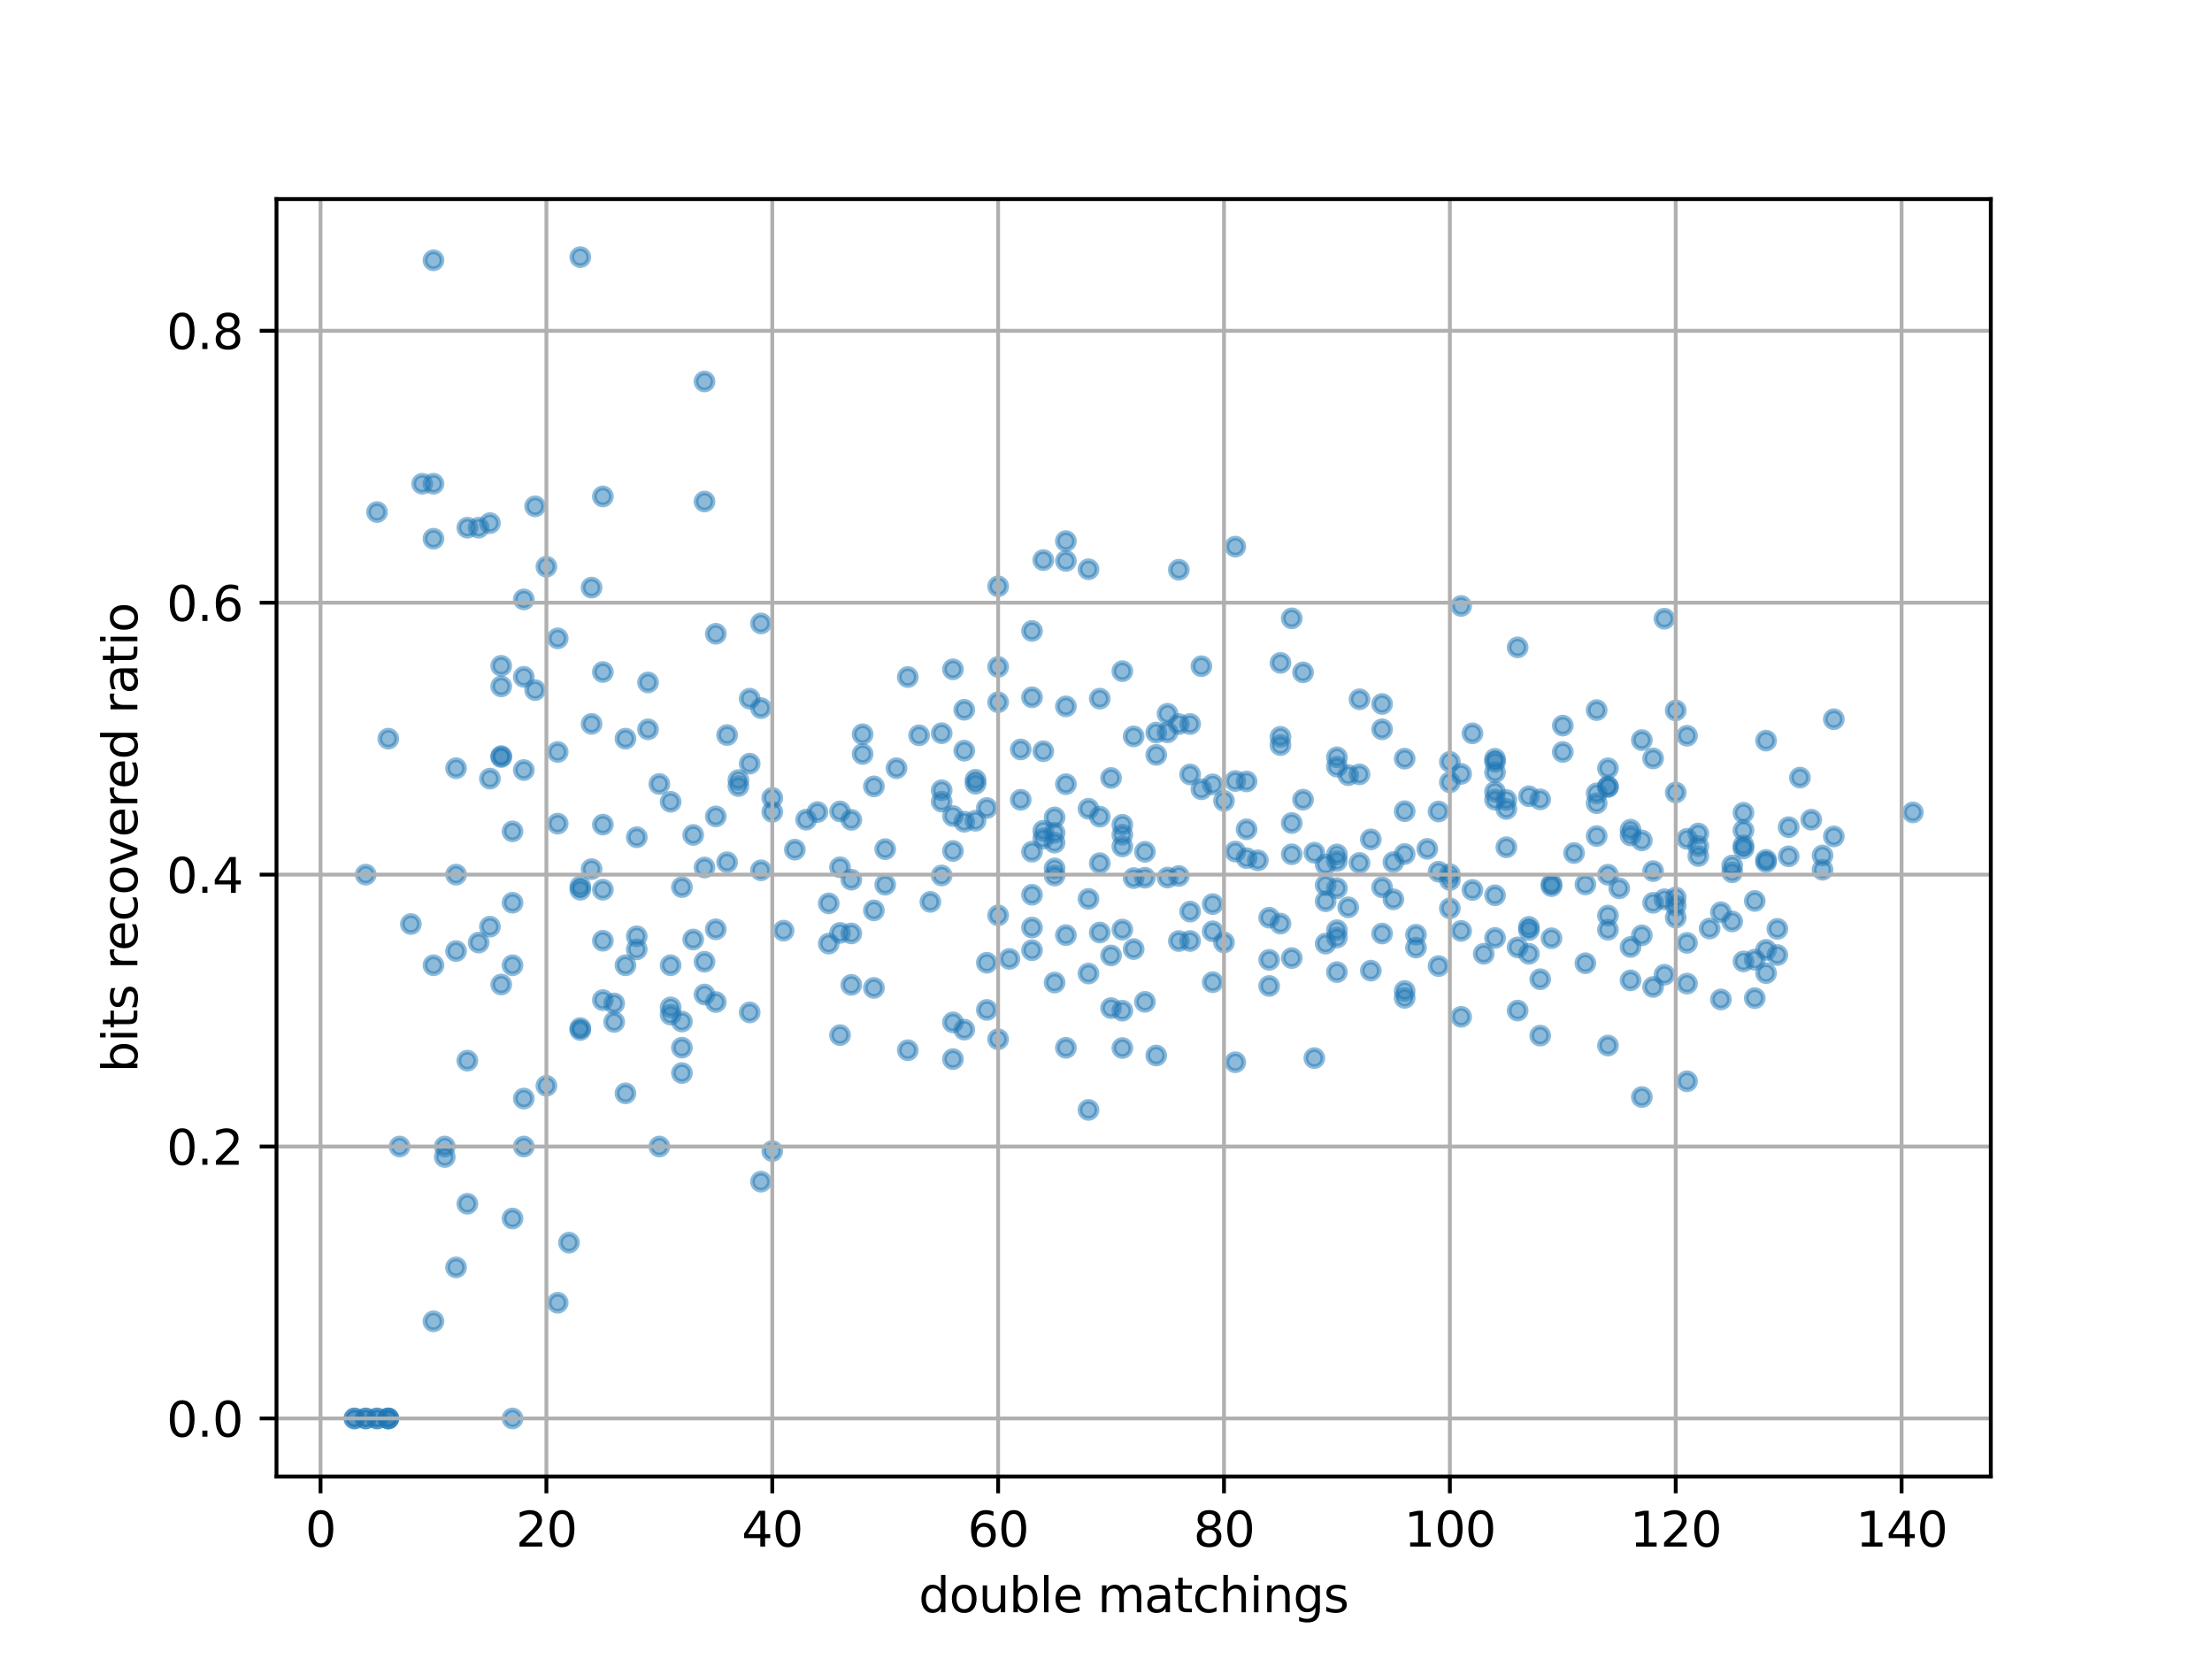 <?xml version="1.0" encoding="utf-8" standalone="no"?>
<!DOCTYPE svg PUBLIC "-//W3C//DTD SVG 1.1//EN"
  "http://www.w3.org/Graphics/SVG/1.1/DTD/svg11.dtd">
<svg height="345.6pt" version="1.1" viewBox="0 0 460.8 345.6" width="460.8pt" xmlns="http://www.w3.org/2000/svg" xmlns:xlink="http://www.w3.org/1999/xlink">
 <defs>
  <style type="text/css">*{stroke-linecap:butt;stroke-linejoin:round;}</style>
 </defs>
 <g id="figure_1">
  <g id="patch_1">
   <path d="M 0 345.6 
L 460.8 345.6 
L 460.8 0 
L 0 0 
z
" style="fill:#ffffff;"/>
  </g>
  <g id="axes_1">
   <g id="patch_2">
    <path d="M 57.6 307.584 
L 414.72 307.584 
L 414.72 41.472 
L 57.6 41.472 
z
" style="fill:#ffffff;"/>
   </g>
   <g id="PathCollection_1">
    <defs>
     <path d="M 0 1.768 
C 0.469 1.768 0.918 1.582 1.25 1.25 
C 1.582 0.918 1.768 0.469 1.768 0 
C 1.768 -0.469 1.582 -0.918 1.25 -1.25 
C 0.918 -1.582 0.469 -1.768 0 -1.768 
C -0.469 -1.768 -0.918 -1.582 -1.25 -1.25 
C -1.582 -0.918 -1.768 -0.469 -1.768 0 
C -1.768 0.469 -1.582 0.918 -1.25 1.25 
C -0.918 1.582 -0.469 1.768 0 1.768 
z
" id="m579e83cd64" style="stroke:#1f77b4;stroke-opacity:0.5;"/>
    </defs>
    <g clip-path="url(#p9750c8f692)">
     <use style="fill:#1f77b4;fill-opacity:0.5;stroke:#1f77b4;stroke-opacity:0.5;" x="196.166" xlink:href="#m579e83cd64" y="166.993"/>
     <use style="fill:#1f77b4;fill-opacity:0.5;stroke:#1f77b4;stroke-opacity:0.5;" x="226.75" xlink:href="#m579e83cd64" y="187.262"/>
     <use style="fill:#1f77b4;fill-opacity:0.5;stroke:#1f77b4;stroke-opacity:0.5;" x="120.884" xlink:href="#m579e83cd64" y="185.346"/>
     <use style="fill:#1f77b4;fill-opacity:0.5;stroke:#1f77b4;stroke-opacity:0.5;" x="334.968" xlink:href="#m579e83cd64" y="160.057"/>
     <use style="fill:#1f77b4;fill-opacity:0.5;stroke:#1f77b4;stroke-opacity:0.5;" x="372.609" xlink:href="#m579e83cd64" y="172.312"/>
     <use style="fill:#1f77b4;fill-opacity:0.5;stroke:#1f77b4;stroke-opacity:0.5;" x="76.185" xlink:href="#m579e83cd64" y="182.199"/>
     <use style="fill:#1f77b4;fill-opacity:0.5;stroke:#1f77b4;stroke-opacity:0.5;" x="349.083" xlink:href="#m579e83cd64" y="188.668"/>
     <use style="fill:#1f77b4;fill-opacity:0.5;stroke:#1f77b4;stroke-opacity:0.5;" x="358.494" xlink:href="#m579e83cd64" y="190.037"/>
     <use style="fill:#1f77b4;fill-opacity:0.5;stroke:#1f77b4;stroke-opacity:0.5;" x="323.205" xlink:href="#m579e83cd64" y="195.457"/>
     <use style="fill:#1f77b4;fill-opacity:0.5;stroke:#1f77b4;stroke-opacity:0.5;" x="172.641" xlink:href="#m579e83cd64" y="196.571"/>
     <use style="fill:#1f77b4;fill-opacity:0.5;stroke:#1f77b4;stroke-opacity:0.5;" x="309.09" xlink:href="#m579e83cd64" y="198.694"/>
     <use style="fill:#1f77b4;fill-opacity:0.5;stroke:#1f77b4;stroke-opacity:0.5;" x="149.115" xlink:href="#m579e83cd64" y="208.744"/>
     <use style="fill:#1f77b4;fill-opacity:0.5;stroke:#1f77b4;stroke-opacity:0.5;" x="287.917" xlink:href="#m579e83cd64" y="151.93"/>
     <use style="fill:#1f77b4;fill-opacity:0.5;stroke:#1f77b4;stroke-opacity:0.5;" x="184.403" xlink:href="#m579e83cd64" y="184.297"/>
     <use style="fill:#1f77b4;fill-opacity:0.5;stroke:#1f77b4;stroke-opacity:0.5;" x="97.358" xlink:href="#m579e83cd64" y="220.956"/>
     <use style="fill:#1f77b4;fill-opacity:0.5;stroke:#1f77b4;stroke-opacity:0.5;" x="285.564" xlink:href="#m579e83cd64" y="174.856"/>
     <use style="fill:#1f77b4;fill-opacity:0.5;stroke:#1f77b4;stroke-opacity:0.5;" x="102.064" xlink:href="#m579e83cd64" y="193.045"/>
     <use style="fill:#1f77b4;fill-opacity:0.5;stroke:#1f77b4;stroke-opacity:0.5;" x="334.968" xlink:href="#m579e83cd64" y="163.836"/>
     <use style="fill:#1f77b4;fill-opacity:0.5;stroke:#1f77b4;stroke-opacity:0.5;" x="339.673" xlink:href="#m579e83cd64" y="197.273"/>
     <use style="fill:#1f77b4;fill-opacity:0.5;stroke:#1f77b4;stroke-opacity:0.5;" x="118.532" xlink:href="#m579e83cd64" y="258.864"/>
     <use style="fill:#1f77b4;fill-opacity:0.5;stroke:#1f77b4;stroke-opacity:0.5;" x="344.378" xlink:href="#m579e83cd64" y="158.001"/>
     <use style="fill:#1f77b4;fill-opacity:0.5;stroke:#1f77b4;stroke-opacity:0.5;" x="363.199" xlink:href="#m579e83cd64" y="169.316"/>
     <use style="fill:#1f77b4;fill-opacity:0.5;stroke:#1f77b4;stroke-opacity:0.5;" x="266.743" xlink:href="#m579e83cd64" y="155.221"/>
     <use style="fill:#1f77b4;fill-opacity:0.5;stroke:#1f77b4;stroke-opacity:0.5;" x="367.904" xlink:href="#m579e83cd64" y="202.723"/>
     <use style="fill:#1f77b4;fill-opacity:0.5;stroke:#1f77b4;stroke-opacity:0.5;" x="351.436" xlink:href="#m579e83cd64" y="196.419"/>
     <use style="fill:#1f77b4;fill-opacity:0.5;stroke:#1f77b4;stroke-opacity:0.5;" x="222.045" xlink:href="#m579e83cd64" y="147.15"/>
     <use style="fill:#1f77b4;fill-opacity:0.5;stroke:#1f77b4;stroke-opacity:0.5;" x="276.154" xlink:href="#m579e83cd64" y="180.109"/>
     <use style="fill:#1f77b4;fill-opacity:0.5;stroke:#1f77b4;stroke-opacity:0.5;" x="113.826" xlink:href="#m579e83cd64" y="226.189"/>
     <use style="fill:#1f77b4;fill-opacity:0.5;stroke:#1f77b4;stroke-opacity:0.5;" x="327.91" xlink:href="#m579e83cd64" y="177.699"/>
     <use style="fill:#1f77b4;fill-opacity:0.5;stroke:#1f77b4;stroke-opacity:0.5;" x="379.667" xlink:href="#m579e83cd64" y="178.209"/>
     <use style="fill:#1f77b4;fill-opacity:0.5;stroke:#1f77b4;stroke-opacity:0.5;" x="78.538" xlink:href="#m579e83cd64" y="295.488"/>
     <use style="fill:#1f77b4;fill-opacity:0.5;stroke:#1f77b4;stroke-opacity:0.5;" x="111.474" xlink:href="#m579e83cd64" y="105.477"/>
     <use style="fill:#1f77b4;fill-opacity:0.5;stroke:#1f77b4;stroke-opacity:0.5;" x="113.826" xlink:href="#m579e83cd64" y="118.047"/>
     <use style="fill:#1f77b4;fill-opacity:0.5;stroke:#1f77b4;stroke-opacity:0.5;" x="80.89" xlink:href="#m579e83cd64" y="295.488"/>
     <use style="fill:#1f77b4;fill-opacity:0.5;stroke:#1f77b4;stroke-opacity:0.5;" x="276.154" xlink:href="#m579e83cd64" y="184.382"/>
     <use style="fill:#1f77b4;fill-opacity:0.5;stroke:#1f77b4;stroke-opacity:0.5;" x="334.968" xlink:href="#m579e83cd64" y="190.727"/>
     <use style="fill:#1f77b4;fill-opacity:0.5;stroke:#1f77b4;stroke-opacity:0.5;" x="200.871" xlink:href="#m579e83cd64" y="147.86"/>
     <use style="fill:#1f77b4;fill-opacity:0.5;stroke:#1f77b4;stroke-opacity:0.5;" x="287.917" xlink:href="#m579e83cd64" y="146.65"/>
     <use style="fill:#1f77b4;fill-opacity:0.5;stroke:#1f77b4;stroke-opacity:0.5;" x="292.622" xlink:href="#m579e83cd64" y="207.873"/>
     <use style="fill:#1f77b4;fill-opacity:0.5;stroke:#1f77b4;stroke-opacity:0.5;" x="97.358" xlink:href="#m579e83cd64" y="109.928"/>
     <use style="fill:#1f77b4;fill-opacity:0.5;stroke:#1f77b4;stroke-opacity:0.5;" x="214.987" xlink:href="#m579e83cd64" y="145.256"/>
     <use style="fill:#1f77b4;fill-opacity:0.5;stroke:#1f77b4;stroke-opacity:0.5;" x="344.378" xlink:href="#m579e83cd64" y="188.07"/>
     <use style="fill:#1f77b4;fill-opacity:0.5;stroke:#1f77b4;stroke-opacity:0.5;" x="109.121" xlink:href="#m579e83cd64" y="228.847"/>
     <use style="fill:#1f77b4;fill-opacity:0.5;stroke:#1f77b4;stroke-opacity:0.5;" x="332.615" xlink:href="#m579e83cd64" y="147.929"/>
     <use style="fill:#1f77b4;fill-opacity:0.5;stroke:#1f77b4;stroke-opacity:0.5;" x="186.756" xlink:href="#m579e83cd64" y="160.033"/>
     <use style="fill:#1f77b4;fill-opacity:0.5;stroke:#1f77b4;stroke-opacity:0.5;" x="207.929" xlink:href="#m579e83cd64" y="216.491"/>
     <use style="fill:#1f77b4;fill-opacity:0.5;stroke:#1f77b4;stroke-opacity:0.5;" x="339.673" xlink:href="#m579e83cd64" y="172.84"/>
     <use style="fill:#1f77b4;fill-opacity:0.5;stroke:#1f77b4;stroke-opacity:0.5;" x="132.647" xlink:href="#m579e83cd64" y="174.415"/>
     <use style="fill:#1f77b4;fill-opacity:0.5;stroke:#1f77b4;stroke-opacity:0.5;" x="245.57" xlink:href="#m579e83cd64" y="182.484"/>
     <use style="fill:#1f77b4;fill-opacity:0.5;stroke:#1f77b4;stroke-opacity:0.5;" x="92.653" xlink:href="#m579e83cd64" y="241.022"/>
     <use style="fill:#1f77b4;fill-opacity:0.5;stroke:#1f77b4;stroke-opacity:0.5;" x="226.75" xlink:href="#m579e83cd64" y="118.596"/>
     <use style="fill:#1f77b4;fill-opacity:0.5;stroke:#1f77b4;stroke-opacity:0.5;" x="363.199" xlink:href="#m579e83cd64" y="172.984"/>
     <use style="fill:#1f77b4;fill-opacity:0.5;stroke:#1f77b4;stroke-opacity:0.5;" x="353.788" xlink:href="#m579e83cd64" y="178.332"/>
     <use style="fill:#1f77b4;fill-opacity:0.5;stroke:#1f77b4;stroke-opacity:0.5;" x="177.346" xlink:href="#m579e83cd64" y="205.166"/>
     <use style="fill:#1f77b4;fill-opacity:0.5;stroke:#1f77b4;stroke-opacity:0.5;" x="106.769" xlink:href="#m579e83cd64" y="253.837"/>
     <use style="fill:#1f77b4;fill-opacity:0.5;stroke:#1f77b4;stroke-opacity:0.5;" x="222.045" xlink:href="#m579e83cd64" y="218.278"/>
     <use style="fill:#1f77b4;fill-opacity:0.5;stroke:#1f77b4;stroke-opacity:0.5;" x="229.102" xlink:href="#m579e83cd64" y="194.26"/>
     <use style="fill:#1f77b4;fill-opacity:0.5;stroke:#1f77b4;stroke-opacity:0.5;" x="222.045" xlink:href="#m579e83cd64" y="112.724"/>
     <use style="fill:#1f77b4;fill-opacity:0.5;stroke:#1f77b4;stroke-opacity:0.5;" x="233.807" xlink:href="#m579e83cd64" y="173.887"/>
     <use style="fill:#1f77b4;fill-opacity:0.5;stroke:#1f77b4;stroke-opacity:0.5;" x="353.788" xlink:href="#m579e83cd64" y="176.266"/>
     <use style="fill:#1f77b4;fill-opacity:0.5;stroke:#1f77b4;stroke-opacity:0.5;" x="156.173" xlink:href="#m579e83cd64" y="145.546"/>
     <use style="fill:#1f77b4;fill-opacity:0.5;stroke:#1f77b4;stroke-opacity:0.5;" x="240.865" xlink:href="#m579e83cd64" y="157.255"/>
     <use style="fill:#1f77b4;fill-opacity:0.5;stroke:#1f77b4;stroke-opacity:0.5;" x="214.987" xlink:href="#m579e83cd64" y="186.391"/>
     <use style="fill:#1f77b4;fill-opacity:0.5;stroke:#1f77b4;stroke-opacity:0.5;" x="278.506" xlink:href="#m579e83cd64" y="193.78"/>
     <use style="fill:#1f77b4;fill-opacity:0.5;stroke:#1f77b4;stroke-opacity:0.5;" x="297.327" xlink:href="#m579e83cd64" y="176.84"/>
     <use style="fill:#1f77b4;fill-opacity:0.5;stroke:#1f77b4;stroke-opacity:0.5;" x="90.301" xlink:href="#m579e83cd64" y="201.08"/>
     <use style="fill:#1f77b4;fill-opacity:0.5;stroke:#1f77b4;stroke-opacity:0.5;" x="137.352" xlink:href="#m579e83cd64" y="238.843"/>
     <use style="fill:#1f77b4;fill-opacity:0.5;stroke:#1f77b4;stroke-opacity:0.5;" x="302.032" xlink:href="#m579e83cd64" y="183.322"/>
     <use style="fill:#1f77b4;fill-opacity:0.5;stroke:#1f77b4;stroke-opacity:0.5;" x="360.846" xlink:href="#m579e83cd64" y="181.717"/>
     <use style="fill:#1f77b4;fill-opacity:0.5;stroke:#1f77b4;stroke-opacity:0.5;" x="250.275" xlink:href="#m579e83cd64" y="164.417"/>
     <use style="fill:#1f77b4;fill-opacity:0.5;stroke:#1f77b4;stroke-opacity:0.5;" x="313.795" xlink:href="#m579e83cd64" y="166.656"/>
     <use style="fill:#1f77b4;fill-opacity:0.5;stroke:#1f77b4;stroke-opacity:0.5;" x="90.301" xlink:href="#m579e83cd64" y="100.772"/>
     <use style="fill:#1f77b4;fill-opacity:0.5;stroke:#1f77b4;stroke-opacity:0.5;" x="278.506" xlink:href="#m579e83cd64" y="202.511"/>
     <use style="fill:#1f77b4;fill-opacity:0.5;stroke:#1f77b4;stroke-opacity:0.5;" x="198.519" xlink:href="#m579e83cd64" y="220.631"/>
     <use style="fill:#1f77b4;fill-opacity:0.5;stroke:#1f77b4;stroke-opacity:0.5;" x="210.282" xlink:href="#m579e83cd64" y="199.763"/>
     <use style="fill:#1f77b4;fill-opacity:0.5;stroke:#1f77b4;stroke-opacity:0.5;" x="214.987" xlink:href="#m579e83cd64" y="131.443"/>
     <use style="fill:#1f77b4;fill-opacity:0.5;stroke:#1f77b4;stroke-opacity:0.5;" x="146.762" xlink:href="#m579e83cd64" y="207.171"/>
     <use style="fill:#1f77b4;fill-opacity:0.5;stroke:#1f77b4;stroke-opacity:0.5;" x="76.185" xlink:href="#m579e83cd64" y="295.488"/>
     <use style="fill:#1f77b4;fill-opacity:0.5;stroke:#1f77b4;stroke-opacity:0.5;" x="356.141" xlink:href="#m579e83cd64" y="193.437"/>
     <use style="fill:#1f77b4;fill-opacity:0.5;stroke:#1f77b4;stroke-opacity:0.5;" x="219.692" xlink:href="#m579e83cd64" y="204.684"/>
     <use style="fill:#1f77b4;fill-opacity:0.5;stroke:#1f77b4;stroke-opacity:0.5;" x="316.147" xlink:href="#m579e83cd64" y="134.861"/>
     <use style="fill:#1f77b4;fill-opacity:0.5;stroke:#1f77b4;stroke-opacity:0.5;" x="311.442" xlink:href="#m579e83cd64" y="195.39"/>
     <use style="fill:#1f77b4;fill-opacity:0.5;stroke:#1f77b4;stroke-opacity:0.5;" x="182.051" xlink:href="#m579e83cd64" y="189.649"/>
     <use style="fill:#1f77b4;fill-opacity:0.5;stroke:#1f77b4;stroke-opacity:0.5;" x="214.987" xlink:href="#m579e83cd64" y="177.423"/>
     <use style="fill:#1f77b4;fill-opacity:0.5;stroke:#1f77b4;stroke-opacity:0.5;" x="78.538" xlink:href="#m579e83cd64" y="106.672"/>
     <use style="fill:#1f77b4;fill-opacity:0.5;stroke:#1f77b4;stroke-opacity:0.5;" x="372.609" xlink:href="#m579e83cd64" y="178.385"/>
     <use style="fill:#1f77b4;fill-opacity:0.5;stroke:#1f77b4;stroke-opacity:0.5;" x="158.525" xlink:href="#m579e83cd64" y="147.518"/>
     <use style="fill:#1f77b4;fill-opacity:0.5;stroke:#1f77b4;stroke-opacity:0.5;" x="104.416" xlink:href="#m579e83cd64" y="157.704"/>
     <use style="fill:#1f77b4;fill-opacity:0.5;stroke:#1f77b4;stroke-opacity:0.5;" x="320.852" xlink:href="#m579e83cd64" y="166.526"/>
     <use style="fill:#1f77b4;fill-opacity:0.5;stroke:#1f77b4;stroke-opacity:0.5;" x="287.917" xlink:href="#m579e83cd64" y="194.473"/>
     <use style="fill:#1f77b4;fill-opacity:0.5;stroke:#1f77b4;stroke-opacity:0.5;" x="90.301" xlink:href="#m579e83cd64" y="275.258"/>
     <use style="fill:#1f77b4;fill-opacity:0.5;stroke:#1f77b4;stroke-opacity:0.5;" x="367.904" xlink:href="#m579e83cd64" y="179.567"/>
     <use style="fill:#1f77b4;fill-opacity:0.5;stroke:#1f77b4;stroke-opacity:0.5;" x="259.686" xlink:href="#m579e83cd64" y="178.773"/>
     <use style="fill:#1f77b4;fill-opacity:0.5;stroke:#1f77b4;stroke-opacity:0.5;" x="160.878" xlink:href="#m579e83cd64" y="169.127"/>
     <use style="fill:#1f77b4;fill-opacity:0.5;stroke:#1f77b4;stroke-opacity:0.5;" x="323.205" xlink:href="#m579e83cd64" y="184.601"/>
     <use style="fill:#1f77b4;fill-opacity:0.5;stroke:#1f77b4;stroke-opacity:0.5;" x="120.884" xlink:href="#m579e83cd64" y="184.661"/>
     <use style="fill:#1f77b4;fill-opacity:0.5;stroke:#1f77b4;stroke-opacity:0.5;" x="226.75" xlink:href="#m579e83cd64" y="231.212"/>
     <use style="fill:#1f77b4;fill-opacity:0.5;stroke:#1f77b4;stroke-opacity:0.5;" x="85.596" xlink:href="#m579e83cd64" y="192.498"/>
     <use style="fill:#1f77b4;fill-opacity:0.5;stroke:#1f77b4;stroke-opacity:0.5;" x="285.564" xlink:href="#m579e83cd64" y="202.204"/>
     <use style="fill:#1f77b4;fill-opacity:0.5;stroke:#1f77b4;stroke-opacity:0.5;" x="382.019" xlink:href="#m579e83cd64" y="174.244"/>
     <use style="fill:#1f77b4;fill-opacity:0.5;stroke:#1f77b4;stroke-opacity:0.5;" x="233.807" xlink:href="#m579e83cd64" y="139.823"/>
     <use style="fill:#1f77b4;fill-opacity:0.5;stroke:#1f77b4;stroke-opacity:0.5;" x="174.993" xlink:href="#m579e83cd64" y="169.036"/>
     <use style="fill:#1f77b4;fill-opacity:0.5;stroke:#1f77b4;stroke-opacity:0.5;" x="247.923" xlink:href="#m579e83cd64" y="196.028"/>
     <use style="fill:#1f77b4;fill-opacity:0.5;stroke:#1f77b4;stroke-opacity:0.5;" x="276.154" xlink:href="#m579e83cd64" y="196.569"/>
     <use style="fill:#1f77b4;fill-opacity:0.5;stroke:#1f77b4;stroke-opacity:0.5;" x="207.929" xlink:href="#m579e83cd64" y="190.681"/>
     <use style="fill:#1f77b4;fill-opacity:0.5;stroke:#1f77b4;stroke-opacity:0.5;" x="273.801" xlink:href="#m579e83cd64" y="220.419"/>
     <use style="fill:#1f77b4;fill-opacity:0.5;stroke:#1f77b4;stroke-opacity:0.5;" x="292.622" xlink:href="#m579e83cd64" y="168.99"/>
     <use style="fill:#1f77b4;fill-opacity:0.5;stroke:#1f77b4;stroke-opacity:0.5;" x="365.551" xlink:href="#m579e83cd64" y="187.685"/>
     <use style="fill:#1f77b4;fill-opacity:0.5;stroke:#1f77b4;stroke-opacity:0.5;" x="95.006" xlink:href="#m579e83cd64" y="264.019"/>
     <use style="fill:#1f77b4;fill-opacity:0.5;stroke:#1f77b4;stroke-opacity:0.5;" x="337.32" xlink:href="#m579e83cd64" y="185.054"/>
     <use style="fill:#1f77b4;fill-opacity:0.5;stroke:#1f77b4;stroke-opacity:0.5;" x="80.89" xlink:href="#m579e83cd64" y="153.876"/>
     <use style="fill:#1f77b4;fill-opacity:0.5;stroke:#1f77b4;stroke-opacity:0.5;" x="266.743" xlink:href="#m579e83cd64" y="153.497"/>
     <use style="fill:#1f77b4;fill-opacity:0.5;stroke:#1f77b4;stroke-opacity:0.5;" x="217.339" xlink:href="#m579e83cd64" y="116.68"/>
     <use style="fill:#1f77b4;fill-opacity:0.5;stroke:#1f77b4;stroke-opacity:0.5;" x="203.224" xlink:href="#m579e83cd64" y="170.977"/>
     <use style="fill:#1f77b4;fill-opacity:0.5;stroke:#1f77b4;stroke-opacity:0.5;" x="299.679" xlink:href="#m579e83cd64" y="181.583"/>
     <use style="fill:#1f77b4;fill-opacity:0.5;stroke:#1f77b4;stroke-opacity:0.5;" x="294.974" xlink:href="#m579e83cd64" y="197.399"/>
     <use style="fill:#1f77b4;fill-opacity:0.5;stroke:#1f77b4;stroke-opacity:0.5;" x="109.121" xlink:href="#m579e83cd64" y="238.843"/>
     <use style="fill:#1f77b4;fill-opacity:0.5;stroke:#1f77b4;stroke-opacity:0.5;" x="120.884" xlink:href="#m579e83cd64" y="53.568"/>
     <use style="fill:#1f77b4;fill-opacity:0.5;stroke:#1f77b4;stroke-opacity:0.5;" x="363.199" xlink:href="#m579e83cd64" y="200.287"/>
     <use style="fill:#1f77b4;fill-opacity:0.5;stroke:#1f77b4;stroke-opacity:0.5;" x="311.442" xlink:href="#m579e83cd64" y="160.898"/>
     <use style="fill:#1f77b4;fill-opacity:0.5;stroke:#1f77b4;stroke-opacity:0.5;" x="125.589" xlink:href="#m579e83cd64" y="139.993"/>
     <use style="fill:#1f77b4;fill-opacity:0.5;stroke:#1f77b4;stroke-opacity:0.5;" x="153.82" xlink:href="#m579e83cd64" y="162.496"/>
     <use style="fill:#1f77b4;fill-opacity:0.5;stroke:#1f77b4;stroke-opacity:0.5;" x="342.026" xlink:href="#m579e83cd64" y="154.178"/>
     <use style="fill:#1f77b4;fill-opacity:0.5;stroke:#1f77b4;stroke-opacity:0.5;" x="278.506" xlink:href="#m579e83cd64" y="177.997"/>
     <use style="fill:#1f77b4;fill-opacity:0.5;stroke:#1f77b4;stroke-opacity:0.5;" x="149.115" xlink:href="#m579e83cd64" y="132.028"/>
     <use style="fill:#1f77b4;fill-opacity:0.5;stroke:#1f77b4;stroke-opacity:0.5;" x="243.218" xlink:href="#m579e83cd64" y="182.817"/>
     <use style="fill:#1f77b4;fill-opacity:0.5;stroke:#1f77b4;stroke-opacity:0.5;" x="102.064" xlink:href="#m579e83cd64" y="162.206"/>
     <use style="fill:#1f77b4;fill-opacity:0.5;stroke:#1f77b4;stroke-opacity:0.5;" x="311.442" xlink:href="#m579e83cd64" y="158.695"/>
     <use style="fill:#1f77b4;fill-opacity:0.5;stroke:#1f77b4;stroke-opacity:0.5;" x="349.083" xlink:href="#m579e83cd64" y="147.995"/>
     <use style="fill:#1f77b4;fill-opacity:0.5;stroke:#1f77b4;stroke-opacity:0.5;" x="254.981" xlink:href="#m579e83cd64" y="166.834"/>
     <use style="fill:#1f77b4;fill-opacity:0.5;stroke:#1f77b4;stroke-opacity:0.5;" x="182.051" xlink:href="#m579e83cd64" y="163.819"/>
     <use style="fill:#1f77b4;fill-opacity:0.5;stroke:#1f77b4;stroke-opacity:0.5;" x="106.769" xlink:href="#m579e83cd64" y="295.488"/>
     <use style="fill:#1f77b4;fill-opacity:0.5;stroke:#1f77b4;stroke-opacity:0.5;" x="229.102" xlink:href="#m579e83cd64" y="145.546"/>
     <use style="fill:#1f77b4;fill-opacity:0.5;stroke:#1f77b4;stroke-opacity:0.5;" x="198.519" xlink:href="#m579e83cd64" y="139.426"/>
     <use style="fill:#1f77b4;fill-opacity:0.5;stroke:#1f77b4;stroke-opacity:0.5;" x="212.634" xlink:href="#m579e83cd64" y="166.618"/>
     <use style="fill:#1f77b4;fill-opacity:0.5;stroke:#1f77b4;stroke-opacity:0.5;" x="344.378" xlink:href="#m579e83cd64" y="205.603"/>
     <use style="fill:#1f77b4;fill-opacity:0.5;stroke:#1f77b4;stroke-opacity:0.5;" x="144.41" xlink:href="#m579e83cd64" y="195.716"/>
     <use style="fill:#1f77b4;fill-opacity:0.5;stroke:#1f77b4;stroke-opacity:0.5;" x="351.436" xlink:href="#m579e83cd64" y="225.25"/>
     <use style="fill:#1f77b4;fill-opacity:0.5;stroke:#1f77b4;stroke-opacity:0.5;" x="252.628" xlink:href="#m579e83cd64" y="194.007"/>
     <use style="fill:#1f77b4;fill-opacity:0.5;stroke:#1f77b4;stroke-opacity:0.5;" x="292.622" xlink:href="#m579e83cd64" y="158.041"/>
     <use style="fill:#1f77b4;fill-opacity:0.5;stroke:#1f77b4;stroke-opacity:0.5;" x="83.243" xlink:href="#m579e83cd64" y="238.843"/>
     <use style="fill:#1f77b4;fill-opacity:0.5;stroke:#1f77b4;stroke-opacity:0.5;" x="95.006" xlink:href="#m579e83cd64" y="160.033"/>
     <use style="fill:#1f77b4;fill-opacity:0.5;stroke:#1f77b4;stroke-opacity:0.5;" x="325.558" xlink:href="#m579e83cd64" y="156.653"/>
     <use style="fill:#1f77b4;fill-opacity:0.5;stroke:#1f77b4;stroke-opacity:0.5;" x="174.993" xlink:href="#m579e83cd64" y="180.668"/>
     <use style="fill:#1f77b4;fill-opacity:0.5;stroke:#1f77b4;stroke-opacity:0.5;" x="257.333" xlink:href="#m579e83cd64" y="221.282"/>
     <use style="fill:#1f77b4;fill-opacity:0.5;stroke:#1f77b4;stroke-opacity:0.5;" x="203.224" xlink:href="#m579e83cd64" y="162.433"/>
     <use style="fill:#1f77b4;fill-opacity:0.5;stroke:#1f77b4;stroke-opacity:0.5;" x="257.333" xlink:href="#m579e83cd64" y="113.874"/>
     <use style="fill:#1f77b4;fill-opacity:0.5;stroke:#1f77b4;stroke-opacity:0.5;" x="151.468" xlink:href="#m579e83cd64" y="179.624"/>
     <use style="fill:#1f77b4;fill-opacity:0.5;stroke:#1f77b4;stroke-opacity:0.5;" x="163.23" xlink:href="#m579e83cd64" y="193.88"/>
     <use style="fill:#1f77b4;fill-opacity:0.5;stroke:#1f77b4;stroke-opacity:0.5;" x="236.16" xlink:href="#m579e83cd64" y="197.712"/>
     <use style="fill:#1f77b4;fill-opacity:0.5;stroke:#1f77b4;stroke-opacity:0.5;" x="158.525" xlink:href="#m579e83cd64" y="246.163"/>
     <use style="fill:#1f77b4;fill-opacity:0.5;stroke:#1f77b4;stroke-opacity:0.5;" x="191.461" xlink:href="#m579e83cd64" y="153.175"/>
     <use style="fill:#1f77b4;fill-opacity:0.5;stroke:#1f77b4;stroke-opacity:0.5;" x="278.506" xlink:href="#m579e83cd64" y="179.331"/>
     <use style="fill:#1f77b4;fill-opacity:0.5;stroke:#1f77b4;stroke-opacity:0.5;" x="123.237" xlink:href="#m579e83cd64" y="150.798"/>
     <use style="fill:#1f77b4;fill-opacity:0.5;stroke:#1f77b4;stroke-opacity:0.5;" x="245.57" xlink:href="#m579e83cd64" y="196.036"/>
     <use style="fill:#1f77b4;fill-opacity:0.5;stroke:#1f77b4;stroke-opacity:0.5;" x="104.416" xlink:href="#m579e83cd64" y="157.507"/>
     <use style="fill:#1f77b4;fill-opacity:0.5;stroke:#1f77b4;stroke-opacity:0.5;" x="269.096" xlink:href="#m579e83cd64" y="128.815"/>
     <use style="fill:#1f77b4;fill-opacity:0.5;stroke:#1f77b4;stroke-opacity:0.5;" x="304.385" xlink:href="#m579e83cd64" y="193.929"/>
     <use style="fill:#1f77b4;fill-opacity:0.5;stroke:#1f77b4;stroke-opacity:0.5;" x="247.923" xlink:href="#m579e83cd64" y="150.826"/>
     <use style="fill:#1f77b4;fill-opacity:0.5;stroke:#1f77b4;stroke-opacity:0.5;" x="283.211" xlink:href="#m579e83cd64" y="161.312"/>
     <use style="fill:#1f77b4;fill-opacity:0.5;stroke:#1f77b4;stroke-opacity:0.5;" x="318.5" xlink:href="#m579e83cd64" y="198.699"/>
     <use style="fill:#1f77b4;fill-opacity:0.5;stroke:#1f77b4;stroke-opacity:0.5;" x="269.096" xlink:href="#m579e83cd64" y="199.584"/>
     <use style="fill:#1f77b4;fill-opacity:0.5;stroke:#1f77b4;stroke-opacity:0.5;" x="346.731" xlink:href="#m579e83cd64" y="187.329"/>
     <use style="fill:#1f77b4;fill-opacity:0.5;stroke:#1f77b4;stroke-opacity:0.5;" x="236.16" xlink:href="#m579e83cd64" y="153.404"/>
     <use style="fill:#1f77b4;fill-opacity:0.5;stroke:#1f77b4;stroke-opacity:0.5;" x="233.807" xlink:href="#m579e83cd64" y="210.548"/>
     <use style="fill:#1f77b4;fill-opacity:0.5;stroke:#1f77b4;stroke-opacity:0.5;" x="318.5" xlink:href="#m579e83cd64" y="193.08"/>
     <use style="fill:#1f77b4;fill-opacity:0.5;stroke:#1f77b4;stroke-opacity:0.5;" x="238.513" xlink:href="#m579e83cd64" y="208.703"/>
     <use style="fill:#1f77b4;fill-opacity:0.5;stroke:#1f77b4;stroke-opacity:0.5;" x="182.051" xlink:href="#m579e83cd64" y="205.801"/>
     <use style="fill:#1f77b4;fill-opacity:0.5;stroke:#1f77b4;stroke-opacity:0.5;" x="311.442" xlink:href="#m579e83cd64" y="158.069"/>
     <use style="fill:#1f77b4;fill-opacity:0.5;stroke:#1f77b4;stroke-opacity:0.5;" x="287.917" xlink:href="#m579e83cd64" y="184.829"/>
     <use style="fill:#1f77b4;fill-opacity:0.5;stroke:#1f77b4;stroke-opacity:0.5;" x="139.705" xlink:href="#m579e83cd64" y="167.031"/>
     <use style="fill:#1f77b4;fill-opacity:0.5;stroke:#1f77b4;stroke-opacity:0.5;" x="316.147" xlink:href="#m579e83cd64" y="197.361"/>
     <use style="fill:#1f77b4;fill-opacity:0.5;stroke:#1f77b4;stroke-opacity:0.5;" x="198.519" xlink:href="#m579e83cd64" y="169.988"/>
     <use style="fill:#1f77b4;fill-opacity:0.5;stroke:#1f77b4;stroke-opacity:0.5;" x="290.269" xlink:href="#m579e83cd64" y="187.343"/>
     <use style="fill:#1f77b4;fill-opacity:0.5;stroke:#1f77b4;stroke-opacity:0.5;" x="106.769" xlink:href="#m579e83cd64" y="188.058"/>
     <use style="fill:#1f77b4;fill-opacity:0.5;stroke:#1f77b4;stroke-opacity:0.5;" x="135" xlink:href="#m579e83cd64" y="142.164"/>
     <use style="fill:#1f77b4;fill-opacity:0.5;stroke:#1f77b4;stroke-opacity:0.5;" x="330.263" xlink:href="#m579e83cd64" y="184.243"/>
     <use style="fill:#1f77b4;fill-opacity:0.5;stroke:#1f77b4;stroke-opacity:0.5;" x="116.179" xlink:href="#m579e83cd64" y="271.384"/>
     <use style="fill:#1f77b4;fill-opacity:0.5;stroke:#1f77b4;stroke-opacity:0.5;" x="283.211" xlink:href="#m579e83cd64" y="179.775"/>
     <use style="fill:#1f77b4;fill-opacity:0.5;stroke:#1f77b4;stroke-opacity:0.5;" x="205.577" xlink:href="#m579e83cd64" y="168.326"/>
     <use style="fill:#1f77b4;fill-opacity:0.5;stroke:#1f77b4;stroke-opacity:0.5;" x="203.224" xlink:href="#m579e83cd64" y="163.267"/>
     <use style="fill:#1f77b4;fill-opacity:0.5;stroke:#1f77b4;stroke-opacity:0.5;" x="243.218" xlink:href="#m579e83cd64" y="152.563"/>
     <use style="fill:#1f77b4;fill-opacity:0.5;stroke:#1f77b4;stroke-opacity:0.5;" x="184.403" xlink:href="#m579e83cd64" y="176.892"/>
     <use style="fill:#1f77b4;fill-opacity:0.5;stroke:#1f77b4;stroke-opacity:0.5;" x="323.205" xlink:href="#m579e83cd64" y="184.156"/>
     <use style="fill:#1f77b4;fill-opacity:0.5;stroke:#1f77b4;stroke-opacity:0.5;" x="120.884" xlink:href="#m579e83cd64" y="214.567"/>
     <use style="fill:#1f77b4;fill-opacity:0.5;stroke:#1f77b4;stroke-opacity:0.5;" x="313.795" xlink:href="#m579e83cd64" y="168.53"/>
     <use style="fill:#1f77b4;fill-opacity:0.5;stroke:#1f77b4;stroke-opacity:0.5;" x="116.179" xlink:href="#m579e83cd64" y="156.653"/>
     <use style="fill:#1f77b4;fill-opacity:0.5;stroke:#1f77b4;stroke-opacity:0.5;" x="144.41" xlink:href="#m579e83cd64" y="173.938"/>
     <use style="fill:#1f77b4;fill-opacity:0.5;stroke:#1f77b4;stroke-opacity:0.5;" x="264.391" xlink:href="#m579e83cd64" y="191.176"/>
     <use style="fill:#1f77b4;fill-opacity:0.5;stroke:#1f77b4;stroke-opacity:0.5;" x="160.878" xlink:href="#m579e83cd64" y="239.791"/>
     <use style="fill:#1f77b4;fill-opacity:0.5;stroke:#1f77b4;stroke-opacity:0.5;" x="104.416" xlink:href="#m579e83cd64" y="205.098"/>
     <use style="fill:#1f77b4;fill-opacity:0.5;stroke:#1f77b4;stroke-opacity:0.5;" x="259.686" xlink:href="#m579e83cd64" y="172.758"/>
     <use style="fill:#1f77b4;fill-opacity:0.5;stroke:#1f77b4;stroke-opacity:0.5;" x="123.237" xlink:href="#m579e83cd64" y="181.054"/>
     <use style="fill:#1f77b4;fill-opacity:0.5;stroke:#1f77b4;stroke-opacity:0.5;" x="87.948" xlink:href="#m579e83cd64" y="100.772"/>
     <use style="fill:#1f77b4;fill-opacity:0.5;stroke:#1f77b4;stroke-opacity:0.5;" x="334.968" xlink:href="#m579e83cd64" y="217.809"/>
     <use style="fill:#1f77b4;fill-opacity:0.5;stroke:#1f77b4;stroke-opacity:0.5;" x="292.622" xlink:href="#m579e83cd64" y="206.448"/>
     <use style="fill:#1f77b4;fill-opacity:0.5;stroke:#1f77b4;stroke-opacity:0.5;" x="196.166" xlink:href="#m579e83cd64" y="164.629"/>
     <use style="fill:#1f77b4;fill-opacity:0.5;stroke:#1f77b4;stroke-opacity:0.5;" x="374.962" xlink:href="#m579e83cd64" y="161.989"/>
     <use style="fill:#1f77b4;fill-opacity:0.5;stroke:#1f77b4;stroke-opacity:0.5;" x="316.147" xlink:href="#m579e83cd64" y="210.521"/>
     <use style="fill:#1f77b4;fill-opacity:0.5;stroke:#1f77b4;stroke-opacity:0.5;" x="351.436" xlink:href="#m579e83cd64" y="174.752"/>
     <use style="fill:#1f77b4;fill-opacity:0.5;stroke:#1f77b4;stroke-opacity:0.5;" x="172.641" xlink:href="#m579e83cd64" y="188.192"/>
     <use style="fill:#1f77b4;fill-opacity:0.5;stroke:#1f77b4;stroke-opacity:0.5;" x="219.692" xlink:href="#m579e83cd64" y="182.39"/>
     <use style="fill:#1f77b4;fill-opacity:0.5;stroke:#1f77b4;stroke-opacity:0.5;" x="346.731" xlink:href="#m579e83cd64" y="203.051"/>
     <use style="fill:#1f77b4;fill-opacity:0.5;stroke:#1f77b4;stroke-opacity:0.5;" x="80.89" xlink:href="#m579e83cd64" y="295.488"/>
     <use style="fill:#1f77b4;fill-opacity:0.5;stroke:#1f77b4;stroke-opacity:0.5;" x="278.506" xlink:href="#m579e83cd64" y="159.715"/>
     <use style="fill:#1f77b4;fill-opacity:0.5;stroke:#1f77b4;stroke-opacity:0.5;" x="311.442" xlink:href="#m579e83cd64" y="186.499"/>
     <use style="fill:#1f77b4;fill-opacity:0.5;stroke:#1f77b4;stroke-opacity:0.5;" x="125.589" xlink:href="#m579e83cd64" y="171.781"/>
     <use style="fill:#1f77b4;fill-opacity:0.5;stroke:#1f77b4;stroke-opacity:0.5;" x="233.807" xlink:href="#m579e83cd64" y="176.325"/>
     <use style="fill:#1f77b4;fill-opacity:0.5;stroke:#1f77b4;stroke-opacity:0.5;" x="109.121" xlink:href="#m579e83cd64" y="141.003"/>
     <use style="fill:#1f77b4;fill-opacity:0.5;stroke:#1f77b4;stroke-opacity:0.5;" x="266.743" xlink:href="#m579e83cd64" y="138.091"/>
     <use style="fill:#1f77b4;fill-opacity:0.5;stroke:#1f77b4;stroke-opacity:0.5;" x="240.865" xlink:href="#m579e83cd64" y="152.606"/>
     <use style="fill:#1f77b4;fill-opacity:0.5;stroke:#1f77b4;stroke-opacity:0.5;" x="158.525" xlink:href="#m579e83cd64" y="181.3"/>
     <use style="fill:#1f77b4;fill-opacity:0.5;stroke:#1f77b4;stroke-opacity:0.5;" x="299.679" xlink:href="#m579e83cd64" y="169.049"/>
     <use style="fill:#1f77b4;fill-opacity:0.5;stroke:#1f77b4;stroke-opacity:0.5;" x="214.987" xlink:href="#m579e83cd64" y="197.949"/>
     <use style="fill:#1f77b4;fill-opacity:0.5;stroke:#1f77b4;stroke-opacity:0.5;" x="137.352" xlink:href="#m579e83cd64" y="163.317"/>
     <use style="fill:#1f77b4;fill-opacity:0.5;stroke:#1f77b4;stroke-opacity:0.5;" x="123.237" xlink:href="#m579e83cd64" y="122.407"/>
     <use style="fill:#1f77b4;fill-opacity:0.5;stroke:#1f77b4;stroke-opacity:0.5;" x="139.705" xlink:href="#m579e83cd64" y="209.862"/>
     <use style="fill:#1f77b4;fill-opacity:0.5;stroke:#1f77b4;stroke-opacity:0.5;" x="90.301" xlink:href="#m579e83cd64" y="54.224"/>
     <use style="fill:#1f77b4;fill-opacity:0.5;stroke:#1f77b4;stroke-opacity:0.5;" x="90.301" xlink:href="#m579e83cd64" y="112.226"/>
     <use style="fill:#1f77b4;fill-opacity:0.5;stroke:#1f77b4;stroke-opacity:0.5;" x="379.667" xlink:href="#m579e83cd64" y="181.187"/>
     <use style="fill:#1f77b4;fill-opacity:0.5;stroke:#1f77b4;stroke-opacity:0.5;" x="219.692" xlink:href="#m579e83cd64" y="175.535"/>
     <use style="fill:#1f77b4;fill-opacity:0.5;stroke:#1f77b4;stroke-opacity:0.5;" x="146.762" xlink:href="#m579e83cd64" y="104.477"/>
     <use style="fill:#1f77b4;fill-opacity:0.5;stroke:#1f77b4;stroke-opacity:0.5;" x="233.807" xlink:href="#m579e83cd64" y="171.815"/>
     <use style="fill:#1f77b4;fill-opacity:0.5;stroke:#1f77b4;stroke-opacity:0.5;" x="367.904" xlink:href="#m579e83cd64" y="197.875"/>
     <use style="fill:#1f77b4;fill-opacity:0.5;stroke:#1f77b4;stroke-opacity:0.5;" x="99.711" xlink:href="#m579e83cd64" y="196.36"/>
     <use style="fill:#1f77b4;fill-opacity:0.5;stroke:#1f77b4;stroke-opacity:0.5;" x="299.679" xlink:href="#m579e83cd64" y="201.25"/>
     <use style="fill:#1f77b4;fill-opacity:0.5;stroke:#1f77b4;stroke-opacity:0.5;" x="214.987" xlink:href="#m579e83cd64" y="193.225"/>
     <use style="fill:#1f77b4;fill-opacity:0.5;stroke:#1f77b4;stroke-opacity:0.5;" x="222.045" xlink:href="#m579e83cd64" y="116.846"/>
     <use style="fill:#1f77b4;fill-opacity:0.5;stroke:#1f77b4;stroke-opacity:0.5;" x="231.455" xlink:href="#m579e83cd64" y="162.066"/>
     <use style="fill:#1f77b4;fill-opacity:0.5;stroke:#1f77b4;stroke-opacity:0.5;" x="146.762" xlink:href="#m579e83cd64" y="79.47"/>
     <use style="fill:#1f77b4;fill-opacity:0.5;stroke:#1f77b4;stroke-opacity:0.5;" x="165.583" xlink:href="#m579e83cd64" y="176.997"/>
     <use style="fill:#1f77b4;fill-opacity:0.5;stroke:#1f77b4;stroke-opacity:0.5;" x="365.551" xlink:href="#m579e83cd64" y="199.92"/>
     <use style="fill:#1f77b4;fill-opacity:0.5;stroke:#1f77b4;stroke-opacity:0.5;" x="179.698" xlink:href="#m579e83cd64" y="152.957"/>
     <use style="fill:#1f77b4;fill-opacity:0.5;stroke:#1f77b4;stroke-opacity:0.5;" x="130.294" xlink:href="#m579e83cd64" y="153.876"/>
     <use style="fill:#1f77b4;fill-opacity:0.5;stroke:#1f77b4;stroke-opacity:0.5;" x="349.083" xlink:href="#m579e83cd64" y="165.09"/>
     <use style="fill:#1f77b4;fill-opacity:0.5;stroke:#1f77b4;stroke-opacity:0.5;" x="302.032" xlink:href="#m579e83cd64" y="189.226"/>
     <use style="fill:#1f77b4;fill-opacity:0.5;stroke:#1f77b4;stroke-opacity:0.5;" x="151.468" xlink:href="#m579e83cd64" y="153.127"/>
     <use style="fill:#1f77b4;fill-opacity:0.5;stroke:#1f77b4;stroke-opacity:0.5;" x="219.692" xlink:href="#m579e83cd64" y="180.91"/>
     <use style="fill:#1f77b4;fill-opacity:0.5;stroke:#1f77b4;stroke-opacity:0.5;" x="149.115" xlink:href="#m579e83cd64" y="170.075"/>
     <use style="fill:#1f77b4;fill-opacity:0.5;stroke:#1f77b4;stroke-opacity:0.5;" x="104.416" xlink:href="#m579e83cd64" y="138.704"/>
     <use style="fill:#1f77b4;fill-opacity:0.5;stroke:#1f77b4;stroke-opacity:0.5;" x="219.692" xlink:href="#m579e83cd64" y="170.28"/>
     <use style="fill:#1f77b4;fill-opacity:0.5;stroke:#1f77b4;stroke-opacity:0.5;" x="189.109" xlink:href="#m579e83cd64" y="218.782"/>
     <use style="fill:#1f77b4;fill-opacity:0.5;stroke:#1f77b4;stroke-opacity:0.5;" x="132.647" xlink:href="#m579e83cd64" y="197.768"/>
     <use style="fill:#1f77b4;fill-opacity:0.5;stroke:#1f77b4;stroke-opacity:0.5;" x="99.711" xlink:href="#m579e83cd64" y="109.928"/>
     <use style="fill:#1f77b4;fill-opacity:0.5;stroke:#1f77b4;stroke-opacity:0.5;" x="106.769" xlink:href="#m579e83cd64" y="173.187"/>
     <use style="fill:#1f77b4;fill-opacity:0.5;stroke:#1f77b4;stroke-opacity:0.5;" x="342.026" xlink:href="#m579e83cd64" y="175.079"/>
     <use style="fill:#1f77b4;fill-opacity:0.5;stroke:#1f77b4;stroke-opacity:0.5;" x="245.57" xlink:href="#m579e83cd64" y="118.694"/>
     <use style="fill:#1f77b4;fill-opacity:0.5;stroke:#1f77b4;stroke-opacity:0.5;" x="76.185" xlink:href="#m579e83cd64" y="295.488"/>
     <use style="fill:#1f77b4;fill-opacity:0.5;stroke:#1f77b4;stroke-opacity:0.5;" x="290.269" xlink:href="#m579e83cd64" y="179.591"/>
     <use style="fill:#1f77b4;fill-opacity:0.5;stroke:#1f77b4;stroke-opacity:0.5;" x="278.506" xlink:href="#m579e83cd64" y="185.033"/>
     <use style="fill:#1f77b4;fill-opacity:0.5;stroke:#1f77b4;stroke-opacity:0.5;" x="367.904" xlink:href="#m579e83cd64" y="154.286"/>
     <use style="fill:#1f77b4;fill-opacity:0.5;stroke:#1f77b4;stroke-opacity:0.5;" x="370.256" xlink:href="#m579e83cd64" y="198.957"/>
     <use style="fill:#1f77b4;fill-opacity:0.5;stroke:#1f77b4;stroke-opacity:0.5;" x="80.89" xlink:href="#m579e83cd64" y="295.488"/>
     <use style="fill:#1f77b4;fill-opacity:0.5;stroke:#1f77b4;stroke-opacity:0.5;" x="342.026" xlink:href="#m579e83cd64" y="228.533"/>
     <use style="fill:#1f77b4;fill-opacity:0.5;stroke:#1f77b4;stroke-opacity:0.5;" x="259.686" xlink:href="#m579e83cd64" y="162.789"/>
     <use style="fill:#1f77b4;fill-opacity:0.5;stroke:#1f77b4;stroke-opacity:0.5;" x="363.199" xlink:href="#m579e83cd64" y="176.753"/>
     <use style="fill:#1f77b4;fill-opacity:0.5;stroke:#1f77b4;stroke-opacity:0.5;" x="342.026" xlink:href="#m579e83cd64" y="194.843"/>
     <use style="fill:#1f77b4;fill-opacity:0.5;stroke:#1f77b4;stroke-opacity:0.5;" x="262.038" xlink:href="#m579e83cd64" y="179.231"/>
     <use style="fill:#1f77b4;fill-opacity:0.5;stroke:#1f77b4;stroke-opacity:0.5;" x="109.121" xlink:href="#m579e83cd64" y="160.412"/>
     <use style="fill:#1f77b4;fill-opacity:0.5;stroke:#1f77b4;stroke-opacity:0.5;" x="146.762" xlink:href="#m579e83cd64" y="180.718"/>
     <use style="fill:#1f77b4;fill-opacity:0.5;stroke:#1f77b4;stroke-opacity:0.5;" x="344.378" xlink:href="#m579e83cd64" y="181.47"/>
     <use style="fill:#1f77b4;fill-opacity:0.5;stroke:#1f77b4;stroke-opacity:0.5;" x="269.096" xlink:href="#m579e83cd64" y="171.449"/>
     <use style="fill:#1f77b4;fill-opacity:0.5;stroke:#1f77b4;stroke-opacity:0.5;" x="257.333" xlink:href="#m579e83cd64" y="177.401"/>
     <use style="fill:#1f77b4;fill-opacity:0.5;stroke:#1f77b4;stroke-opacity:0.5;" x="189.109" xlink:href="#m579e83cd64" y="141.04"/>
     <use style="fill:#1f77b4;fill-opacity:0.5;stroke:#1f77b4;stroke-opacity:0.5;" x="351.436" xlink:href="#m579e83cd64" y="153.269"/>
     <use style="fill:#1f77b4;fill-opacity:0.5;stroke:#1f77b4;stroke-opacity:0.5;" x="177.346" xlink:href="#m579e83cd64" y="183.256"/>
     <use style="fill:#1f77b4;fill-opacity:0.5;stroke:#1f77b4;stroke-opacity:0.5;" x="334.968" xlink:href="#m579e83cd64" y="163.949"/>
     <use style="fill:#1f77b4;fill-opacity:0.5;stroke:#1f77b4;stroke-opacity:0.5;" x="73.833" xlink:href="#m579e83cd64" y="295.488"/>
     <use style="fill:#1f77b4;fill-opacity:0.5;stroke:#1f77b4;stroke-opacity:0.5;" x="252.628" xlink:href="#m579e83cd64" y="204.608"/>
     <use style="fill:#1f77b4;fill-opacity:0.5;stroke:#1f77b4;stroke-opacity:0.5;" x="271.449" xlink:href="#m579e83cd64" y="140.067"/>
     <use style="fill:#1f77b4;fill-opacity:0.5;stroke:#1f77b4;stroke-opacity:0.5;" x="280.859" xlink:href="#m579e83cd64" y="161.48"/>
     <use style="fill:#1f77b4;fill-opacity:0.5;stroke:#1f77b4;stroke-opacity:0.5;" x="106.769" xlink:href="#m579e83cd64" y="201.08"/>
     <use style="fill:#1f77b4;fill-opacity:0.5;stroke:#1f77b4;stroke-opacity:0.5;" x="269.096" xlink:href="#m579e83cd64" y="177.962"/>
     <use style="fill:#1f77b4;fill-opacity:0.5;stroke:#1f77b4;stroke-opacity:0.5;" x="149.115" xlink:href="#m579e83cd64" y="193.588"/>
     <use style="fill:#1f77b4;fill-opacity:0.5;stroke:#1f77b4;stroke-opacity:0.5;" x="109.121" xlink:href="#m579e83cd64" y="124.871"/>
     <use style="fill:#1f77b4;fill-opacity:0.5;stroke:#1f77b4;stroke-opacity:0.5;" x="179.698" xlink:href="#m579e83cd64" y="157.071"/>
     <use style="fill:#1f77b4;fill-opacity:0.5;stroke:#1f77b4;stroke-opacity:0.5;" x="353.788" xlink:href="#m579e83cd64" y="173.635"/>
     <use style="fill:#1f77b4;fill-opacity:0.5;stroke:#1f77b4;stroke-opacity:0.5;" x="97.358" xlink:href="#m579e83cd64" y="250.769"/>
     <use style="fill:#1f77b4;fill-opacity:0.5;stroke:#1f77b4;stroke-opacity:0.5;" x="73.833" xlink:href="#m579e83cd64" y="295.488"/>
     <use style="fill:#1f77b4;fill-opacity:0.5;stroke:#1f77b4;stroke-opacity:0.5;" x="130.294" xlink:href="#m579e83cd64" y="227.761"/>
     <use style="fill:#1f77b4;fill-opacity:0.5;stroke:#1f77b4;stroke-opacity:0.5;" x="92.653" xlink:href="#m579e83cd64" y="238.843"/>
     <use style="fill:#1f77b4;fill-opacity:0.5;stroke:#1f77b4;stroke-opacity:0.5;" x="233.807" xlink:href="#m579e83cd64" y="193.647"/>
     <use style="fill:#1f77b4;fill-opacity:0.5;stroke:#1f77b4;stroke-opacity:0.5;" x="252.628" xlink:href="#m579e83cd64" y="188.337"/>
     <use style="fill:#1f77b4;fill-opacity:0.5;stroke:#1f77b4;stroke-opacity:0.5;" x="363.199" xlink:href="#m579e83cd64" y="176.111"/>
     <use style="fill:#1f77b4;fill-opacity:0.5;stroke:#1f77b4;stroke-opacity:0.5;" x="313.795" xlink:href="#m579e83cd64" y="176.501"/>
     <use style="fill:#1f77b4;fill-opacity:0.5;stroke:#1f77b4;stroke-opacity:0.5;" x="217.339" xlink:href="#m579e83cd64" y="156.499"/>
     <use style="fill:#1f77b4;fill-opacity:0.5;stroke:#1f77b4;stroke-opacity:0.5;" x="229.102" xlink:href="#m579e83cd64" y="170.127"/>
     <use style="fill:#1f77b4;fill-opacity:0.5;stroke:#1f77b4;stroke-opacity:0.5;" x="302.032" xlink:href="#m579e83cd64" y="158.708"/>
     <use style="fill:#1f77b4;fill-opacity:0.5;stroke:#1f77b4;stroke-opacity:0.5;" x="247.923" xlink:href="#m579e83cd64" y="189.9"/>
     <use style="fill:#1f77b4;fill-opacity:0.5;stroke:#1f77b4;stroke-opacity:0.5;" x="217.339" xlink:href="#m579e83cd64" y="173.062"/>
     <use style="fill:#1f77b4;fill-opacity:0.5;stroke:#1f77b4;stroke-opacity:0.5;" x="346.731" xlink:href="#m579e83cd64" y="128.886"/>
     <use style="fill:#1f77b4;fill-opacity:0.5;stroke:#1f77b4;stroke-opacity:0.5;" x="142.057" xlink:href="#m579e83cd64" y="212.808"/>
     <use style="fill:#1f77b4;fill-opacity:0.5;stroke:#1f77b4;stroke-opacity:0.5;" x="264.391" xlink:href="#m579e83cd64" y="205.399"/>
     <use style="fill:#1f77b4;fill-opacity:0.5;stroke:#1f77b4;stroke-opacity:0.5;" x="283.211" xlink:href="#m579e83cd64" y="145.676"/>
     <use style="fill:#1f77b4;fill-opacity:0.5;stroke:#1f77b4;stroke-opacity:0.5;" x="278.506" xlink:href="#m579e83cd64" y="195.303"/>
     <use style="fill:#1f77b4;fill-opacity:0.5;stroke:#1f77b4;stroke-opacity:0.5;" x="146.762" xlink:href="#m579e83cd64" y="200.351"/>
     <use style="fill:#1f77b4;fill-opacity:0.5;stroke:#1f77b4;stroke-opacity:0.5;" x="382.019" xlink:href="#m579e83cd64" y="149.827"/>
     <use style="fill:#1f77b4;fill-opacity:0.5;stroke:#1f77b4;stroke-opacity:0.5;" x="332.615" xlink:href="#m579e83cd64" y="174.166"/>
     <use style="fill:#1f77b4;fill-opacity:0.5;stroke:#1f77b4;stroke-opacity:0.5;" x="302.032" xlink:href="#m579e83cd64" y="182.114"/>
     <use style="fill:#1f77b4;fill-opacity:0.5;stroke:#1f77b4;stroke-opacity:0.5;" x="130.294" xlink:href="#m579e83cd64" y="201.08"/>
     <use style="fill:#1f77b4;fill-opacity:0.5;stroke:#1f77b4;stroke-opacity:0.5;" x="360.846" xlink:href="#m579e83cd64" y="180.306"/>
     <use style="fill:#1f77b4;fill-opacity:0.5;stroke:#1f77b4;stroke-opacity:0.5;" x="142.057" xlink:href="#m579e83cd64" y="218.245"/>
     <use style="fill:#1f77b4;fill-opacity:0.5;stroke:#1f77b4;stroke-opacity:0.5;" x="278.506" xlink:href="#m579e83cd64" y="157.761"/>
     <use style="fill:#1f77b4;fill-opacity:0.5;stroke:#1f77b4;stroke-opacity:0.5;" x="200.871" xlink:href="#m579e83cd64" y="214.483"/>
     <use style="fill:#1f77b4;fill-opacity:0.5;stroke:#1f77b4;stroke-opacity:0.5;" x="170.288" xlink:href="#m579e83cd64" y="169.172"/>
     <use style="fill:#1f77b4;fill-opacity:0.5;stroke:#1f77b4;stroke-opacity:0.5;" x="177.346" xlink:href="#m579e83cd64" y="194.45"/>
     <use style="fill:#1f77b4;fill-opacity:0.5;stroke:#1f77b4;stroke-opacity:0.5;" x="311.442" xlink:href="#m579e83cd64" y="166.579"/>
     <use style="fill:#1f77b4;fill-opacity:0.5;stroke:#1f77b4;stroke-opacity:0.5;" x="306.737" xlink:href="#m579e83cd64" y="185.389"/>
     <use style="fill:#1f77b4;fill-opacity:0.5;stroke:#1f77b4;stroke-opacity:0.5;" x="273.801" xlink:href="#m579e83cd64" y="177.637"/>
     <use style="fill:#1f77b4;fill-opacity:0.5;stroke:#1f77b4;stroke-opacity:0.5;" x="156.173" xlink:href="#m579e83cd64" y="159.083"/>
     <use style="fill:#1f77b4;fill-opacity:0.5;stroke:#1f77b4;stroke-opacity:0.5;" x="196.166" xlink:href="#m579e83cd64" y="182.378"/>
     <use style="fill:#1f77b4;fill-opacity:0.5;stroke:#1f77b4;stroke-opacity:0.5;" x="167.935" xlink:href="#m579e83cd64" y="170.752"/>
     <use style="fill:#1f77b4;fill-opacity:0.5;stroke:#1f77b4;stroke-opacity:0.5;" x="250.275" xlink:href="#m579e83cd64" y="138.783"/>
     <use style="fill:#1f77b4;fill-opacity:0.5;stroke:#1f77b4;stroke-opacity:0.5;" x="198.519" xlink:href="#m579e83cd64" y="177.277"/>
     <use style="fill:#1f77b4;fill-opacity:0.5;stroke:#1f77b4;stroke-opacity:0.5;" x="226.75" xlink:href="#m579e83cd64" y="202.802"/>
     <use style="fill:#1f77b4;fill-opacity:0.5;stroke:#1f77b4;stroke-opacity:0.5;" x="280.859" xlink:href="#m579e83cd64" y="189.017"/>
     <use style="fill:#1f77b4;fill-opacity:0.5;stroke:#1f77b4;stroke-opacity:0.5;" x="360.846" xlink:href="#m579e83cd64" y="191.954"/>
     <use style="fill:#1f77b4;fill-opacity:0.5;stroke:#1f77b4;stroke-opacity:0.5;" x="243.218" xlink:href="#m579e83cd64" y="148.69"/>
     <use style="fill:#1f77b4;fill-opacity:0.5;stroke:#1f77b4;stroke-opacity:0.5;" x="229.102" xlink:href="#m579e83cd64" y="179.814"/>
     <use style="fill:#1f77b4;fill-opacity:0.5;stroke:#1f77b4;stroke-opacity:0.5;" x="252.628" xlink:href="#m579e83cd64" y="163.396"/>
     <use style="fill:#1f77b4;fill-opacity:0.5;stroke:#1f77b4;stroke-opacity:0.5;" x="142.057" xlink:href="#m579e83cd64" y="223.534"/>
     <use style="fill:#1f77b4;fill-opacity:0.5;stroke:#1f77b4;stroke-opacity:0.5;" x="240.865" xlink:href="#m579e83cd64" y="219.879"/>
     <use style="fill:#1f77b4;fill-opacity:0.5;stroke:#1f77b4;stroke-opacity:0.5;" x="222.045" xlink:href="#m579e83cd64" y="194.805"/>
     <use style="fill:#1f77b4;fill-opacity:0.5;stroke:#1f77b4;stroke-opacity:0.5;" x="200.871" xlink:href="#m579e83cd64" y="171.182"/>
     <use style="fill:#1f77b4;fill-opacity:0.5;stroke:#1f77b4;stroke-opacity:0.5;" x="231.455" xlink:href="#m579e83cd64" y="210.004"/>
     <use style="fill:#1f77b4;fill-opacity:0.5;stroke:#1f77b4;stroke-opacity:0.5;" x="219.692" xlink:href="#m579e83cd64" y="173.49"/>
     <use style="fill:#1f77b4;fill-opacity:0.5;stroke:#1f77b4;stroke-opacity:0.5;" x="139.705" xlink:href="#m579e83cd64" y="201.08"/>
     <use style="fill:#1f77b4;fill-opacity:0.5;stroke:#1f77b4;stroke-opacity:0.5;" x="125.589" xlink:href="#m579e83cd64" y="208.342"/>
     <use style="fill:#1f77b4;fill-opacity:0.5;stroke:#1f77b4;stroke-opacity:0.5;" x="205.577" xlink:href="#m579e83cd64" y="200.561"/>
     <use style="fill:#1f77b4;fill-opacity:0.5;stroke:#1f77b4;stroke-opacity:0.5;" x="304.385" xlink:href="#m579e83cd64" y="211.822"/>
     <use style="fill:#1f77b4;fill-opacity:0.5;stroke:#1f77b4;stroke-opacity:0.5;" x="398.487" xlink:href="#m579e83cd64" y="169.236"/>
     <use style="fill:#1f77b4;fill-opacity:0.5;stroke:#1f77b4;stroke-opacity:0.5;" x="233.807" xlink:href="#m579e83cd64" y="218.319"/>
     <use style="fill:#1f77b4;fill-opacity:0.5;stroke:#1f77b4;stroke-opacity:0.5;" x="306.737" xlink:href="#m579e83cd64" y="152.767"/>
     <use style="fill:#1f77b4;fill-opacity:0.5;stroke:#1f77b4;stroke-opacity:0.5;" x="95.006" xlink:href="#m579e83cd64" y="182.199"/>
     <use style="fill:#1f77b4;fill-opacity:0.5;stroke:#1f77b4;stroke-opacity:0.5;" x="78.538" xlink:href="#m579e83cd64" y="295.488"/>
     <use style="fill:#1f77b4;fill-opacity:0.5;stroke:#1f77b4;stroke-opacity:0.5;" x="207.929" xlink:href="#m579e83cd64" y="122.14"/>
     <use style="fill:#1f77b4;fill-opacity:0.5;stroke:#1f77b4;stroke-opacity:0.5;" x="358.494" xlink:href="#m579e83cd64" y="208.209"/>
     <use style="fill:#1f77b4;fill-opacity:0.5;stroke:#1f77b4;stroke-opacity:0.5;" x="339.673" xlink:href="#m579e83cd64" y="174.035"/>
     <use style="fill:#1f77b4;fill-opacity:0.5;stroke:#1f77b4;stroke-opacity:0.5;" x="174.993" xlink:href="#m579e83cd64" y="194.337"/>
     <use style="fill:#1f77b4;fill-opacity:0.5;stroke:#1f77b4;stroke-opacity:0.5;" x="271.449" xlink:href="#m579e83cd64" y="166.592"/>
     <use style="fill:#1f77b4;fill-opacity:0.5;stroke:#1f77b4;stroke-opacity:0.5;" x="142.057" xlink:href="#m579e83cd64" y="184.803"/>
     <use style="fill:#1f77b4;fill-opacity:0.5;stroke:#1f77b4;stroke-opacity:0.5;" x="177.346" xlink:href="#m579e83cd64" y="170.792"/>
     <use style="fill:#1f77b4;fill-opacity:0.5;stroke:#1f77b4;stroke-opacity:0.5;" x="104.416" xlink:href="#m579e83cd64" y="142.983"/>
     <use style="fill:#1f77b4;fill-opacity:0.5;stroke:#1f77b4;stroke-opacity:0.5;" x="238.513" xlink:href="#m579e83cd64" y="177.452"/>
     <use style="fill:#1f77b4;fill-opacity:0.5;stroke:#1f77b4;stroke-opacity:0.5;" x="318.5" xlink:href="#m579e83cd64" y="193.739"/>
     <use style="fill:#1f77b4;fill-opacity:0.5;stroke:#1f77b4;stroke-opacity:0.5;" x="325.558" xlink:href="#m579e83cd64" y="151.153"/>
     <use style="fill:#1f77b4;fill-opacity:0.5;stroke:#1f77b4;stroke-opacity:0.5;" x="365.551" xlink:href="#m579e83cd64" y="207.93"/>
     <use style="fill:#1f77b4;fill-opacity:0.5;stroke:#1f77b4;stroke-opacity:0.5;" x="245.57" xlink:href="#m579e83cd64" y="150.836"/>
     <use style="fill:#1f77b4;fill-opacity:0.5;stroke:#1f77b4;stroke-opacity:0.5;" x="222.045" xlink:href="#m579e83cd64" y="163.355"/>
     <use style="fill:#1f77b4;fill-opacity:0.5;stroke:#1f77b4;stroke-opacity:0.5;" x="266.743" xlink:href="#m579e83cd64" y="192.4"/>
     <use style="fill:#1f77b4;fill-opacity:0.5;stroke:#1f77b4;stroke-opacity:0.5;" x="339.673" xlink:href="#m579e83cd64" y="204.225"/>
     <use style="fill:#1f77b4;fill-opacity:0.5;stroke:#1f77b4;stroke-opacity:0.5;" x="127.942" xlink:href="#m579e83cd64" y="212.881"/>
     <use style="fill:#1f77b4;fill-opacity:0.5;stroke:#1f77b4;stroke-opacity:0.5;" x="196.166" xlink:href="#m579e83cd64" y="152.74"/>
     <use style="fill:#1f77b4;fill-opacity:0.5;stroke:#1f77b4;stroke-opacity:0.5;" x="304.385" xlink:href="#m579e83cd64" y="126.231"/>
     <use style="fill:#1f77b4;fill-opacity:0.5;stroke:#1f77b4;stroke-opacity:0.5;" x="320.852" xlink:href="#m579e83cd64" y="203.994"/>
     <use style="fill:#1f77b4;fill-opacity:0.5;stroke:#1f77b4;stroke-opacity:0.5;" x="116.179" xlink:href="#m579e83cd64" y="132.983"/>
     <use style="fill:#1f77b4;fill-opacity:0.5;stroke:#1f77b4;stroke-opacity:0.5;" x="193.814" xlink:href="#m579e83cd64" y="187.875"/>
     <use style="fill:#1f77b4;fill-opacity:0.5;stroke:#1f77b4;stroke-opacity:0.5;" x="174.993" xlink:href="#m579e83cd64" y="215.636"/>
     <use style="fill:#1f77b4;fill-opacity:0.5;stroke:#1f77b4;stroke-opacity:0.5;" x="349.083" xlink:href="#m579e83cd64" y="186.96"/>
     <use style="fill:#1f77b4;fill-opacity:0.5;stroke:#1f77b4;stroke-opacity:0.5;" x="125.589" xlink:href="#m579e83cd64" y="103.417"/>
     <use style="fill:#1f77b4;fill-opacity:0.5;stroke:#1f77b4;stroke-opacity:0.5;" x="125.589" xlink:href="#m579e83cd64" y="185.346"/>
     <use style="fill:#1f77b4;fill-opacity:0.5;stroke:#1f77b4;stroke-opacity:0.5;" x="120.884" xlink:href="#m579e83cd64" y="214.166"/>
     <use style="fill:#1f77b4;fill-opacity:0.5;stroke:#1f77b4;stroke-opacity:0.5;" x="156.173" xlink:href="#m579e83cd64" y="210.905"/>
     <use style="fill:#1f77b4;fill-opacity:0.5;stroke:#1f77b4;stroke-opacity:0.5;" x="205.577" xlink:href="#m579e83cd64" y="210.381"/>
     <use style="fill:#1f77b4;fill-opacity:0.5;stroke:#1f77b4;stroke-opacity:0.5;" x="116.179" xlink:href="#m579e83cd64" y="171.578"/>
     <use style="fill:#1f77b4;fill-opacity:0.5;stroke:#1f77b4;stroke-opacity:0.5;" x="351.436" xlink:href="#m579e83cd64" y="204.905"/>
     <use style="fill:#1f77b4;fill-opacity:0.5;stroke:#1f77b4;stroke-opacity:0.5;" x="139.705" xlink:href="#m579e83cd64" y="211.362"/>
     <use style="fill:#1f77b4;fill-opacity:0.5;stroke:#1f77b4;stroke-opacity:0.5;" x="217.339" xlink:href="#m579e83cd64" y="174.669"/>
     <use style="fill:#1f77b4;fill-opacity:0.5;stroke:#1f77b4;stroke-opacity:0.5;" x="302.032" xlink:href="#m579e83cd64" y="162.967"/>
     <use style="fill:#1f77b4;fill-opacity:0.5;stroke:#1f77b4;stroke-opacity:0.5;" x="294.974" xlink:href="#m579e83cd64" y="194.721"/>
     <use style="fill:#1f77b4;fill-opacity:0.5;stroke:#1f77b4;stroke-opacity:0.5;" x="160.878" xlink:href="#m579e83cd64" y="166.212"/>
     <use style="fill:#1f77b4;fill-opacity:0.5;stroke:#1f77b4;stroke-opacity:0.5;" x="207.929" xlink:href="#m579e83cd64" y="138.924"/>
     <use style="fill:#1f77b4;fill-opacity:0.5;stroke:#1f77b4;stroke-opacity:0.5;" x="367.904" xlink:href="#m579e83cd64" y="179.132"/>
     <use style="fill:#1f77b4;fill-opacity:0.5;stroke:#1f77b4;stroke-opacity:0.5;" x="370.256" xlink:href="#m579e83cd64" y="193.501"/>
     <use style="fill:#1f77b4;fill-opacity:0.5;stroke:#1f77b4;stroke-opacity:0.5;" x="132.647" xlink:href="#m579e83cd64" y="195.042"/>
     <use style="fill:#1f77b4;fill-opacity:0.5;stroke:#1f77b4;stroke-opacity:0.5;" x="330.263" xlink:href="#m579e83cd64" y="200.659"/>
     <use style="fill:#1f77b4;fill-opacity:0.5;stroke:#1f77b4;stroke-opacity:0.5;" x="238.513" xlink:href="#m579e83cd64" y="182.848"/>
     <use style="fill:#1f77b4;fill-opacity:0.5;stroke:#1f77b4;stroke-opacity:0.5;" x="257.333" xlink:href="#m579e83cd64" y="162.698"/>
     <use style="fill:#1f77b4;fill-opacity:0.5;stroke:#1f77b4;stroke-opacity:0.5;" x="135" xlink:href="#m579e83cd64" y="151.936"/>
     <use style="fill:#1f77b4;fill-opacity:0.5;stroke:#1f77b4;stroke-opacity:0.5;" x="111.474" xlink:href="#m579e83cd64" y="143.761"/>
     <use style="fill:#1f77b4;fill-opacity:0.5;stroke:#1f77b4;stroke-opacity:0.5;" x="153.82" xlink:href="#m579e83cd64" y="163.756"/>
     <use style="fill:#1f77b4;fill-opacity:0.5;stroke:#1f77b4;stroke-opacity:0.5;" x="304.385" xlink:href="#m579e83cd64" y="161.213"/>
     <use style="fill:#1f77b4;fill-opacity:0.5;stroke:#1f77b4;stroke-opacity:0.5;" x="231.455" xlink:href="#m579e83cd64" y="199.039"/>
     <use style="fill:#1f77b4;fill-opacity:0.5;stroke:#1f77b4;stroke-opacity:0.5;" x="276.154" xlink:href="#m579e83cd64" y="187.745"/>
     <use style="fill:#1f77b4;fill-opacity:0.5;stroke:#1f77b4;stroke-opacity:0.5;" x="377.314" xlink:href="#m579e83cd64" y="170.757"/>
     <use style="fill:#1f77b4;fill-opacity:0.5;stroke:#1f77b4;stroke-opacity:0.5;" x="334.968" xlink:href="#m579e83cd64" y="193.677"/>
     <use style="fill:#1f77b4;fill-opacity:0.5;stroke:#1f77b4;stroke-opacity:0.5;" x="311.442" xlink:href="#m579e83cd64" y="164.934"/>
     <use style="fill:#1f77b4;fill-opacity:0.5;stroke:#1f77b4;stroke-opacity:0.5;" x="349.083" xlink:href="#m579e83cd64" y="191.143"/>
     <use style="fill:#1f77b4;fill-opacity:0.5;stroke:#1f77b4;stroke-opacity:0.5;" x="334.968" xlink:href="#m579e83cd64" y="182.223"/>
     <use style="fill:#1f77b4;fill-opacity:0.5;stroke:#1f77b4;stroke-opacity:0.5;" x="127.942" xlink:href="#m579e83cd64" y="209.03"/>
     <use style="fill:#1f77b4;fill-opacity:0.5;stroke:#1f77b4;stroke-opacity:0.5;" x="264.391" xlink:href="#m579e83cd64" y="199.955"/>
     <use style="fill:#1f77b4;fill-opacity:0.5;stroke:#1f77b4;stroke-opacity:0.5;" x="332.615" xlink:href="#m579e83cd64" y="167.324"/>
     <use style="fill:#1f77b4;fill-opacity:0.5;stroke:#1f77b4;stroke-opacity:0.5;" x="102.064" xlink:href="#m579e83cd64" y="108.975"/>
     <use style="fill:#1f77b4;fill-opacity:0.5;stroke:#1f77b4;stroke-opacity:0.5;" x="200.871" xlink:href="#m579e83cd64" y="156.377"/>
     <use style="fill:#1f77b4;fill-opacity:0.5;stroke:#1f77b4;stroke-opacity:0.5;" x="332.615" xlink:href="#m579e83cd64" y="165.275"/>
     <use style="fill:#1f77b4;fill-opacity:0.5;stroke:#1f77b4;stroke-opacity:0.5;" x="247.923" xlink:href="#m579e83cd64" y="161.33"/>
     <use style="fill:#1f77b4;fill-opacity:0.5;stroke:#1f77b4;stroke-opacity:0.5;" x="254.981" xlink:href="#m579e83cd64" y="196.331"/>
     <use style="fill:#1f77b4;fill-opacity:0.5;stroke:#1f77b4;stroke-opacity:0.5;" x="207.929" xlink:href="#m579e83cd64" y="146.29"/>
     <use style="fill:#1f77b4;fill-opacity:0.5;stroke:#1f77b4;stroke-opacity:0.5;" x="226.75" xlink:href="#m579e83cd64" y="168.485"/>
     <use style="fill:#1f77b4;fill-opacity:0.5;stroke:#1f77b4;stroke-opacity:0.5;" x="212.634" xlink:href="#m579e83cd64" y="156.124"/>
     <use style="fill:#1f77b4;fill-opacity:0.5;stroke:#1f77b4;stroke-opacity:0.5;" x="158.525" xlink:href="#m579e83cd64" y="129.874"/>
     <use style="fill:#1f77b4;fill-opacity:0.5;stroke:#1f77b4;stroke-opacity:0.5;" x="125.589" xlink:href="#m579e83cd64" y="195.977"/>
     <use style="fill:#1f77b4;fill-opacity:0.5;stroke:#1f77b4;stroke-opacity:0.5;" x="320.852" xlink:href="#m579e83cd64" y="215.738"/>
     <use style="fill:#1f77b4;fill-opacity:0.5;stroke:#1f77b4;stroke-opacity:0.5;" x="95.006" xlink:href="#m579e83cd64" y="198.13"/>
     <use style="fill:#1f77b4;fill-opacity:0.5;stroke:#1f77b4;stroke-opacity:0.5;" x="318.5" xlink:href="#m579e83cd64" y="165.877"/>
     <use style="fill:#1f77b4;fill-opacity:0.5;stroke:#1f77b4;stroke-opacity:0.5;" x="236.16" xlink:href="#m579e83cd64" y="182.925"/>
     <use style="fill:#1f77b4;fill-opacity:0.5;stroke:#1f77b4;stroke-opacity:0.5;" x="292.622" xlink:href="#m579e83cd64" y="177.906"/>
     <use style="fill:#1f77b4;fill-opacity:0.5;stroke:#1f77b4;stroke-opacity:0.5;" x="198.519" xlink:href="#m579e83cd64" y="212.982"/>
    </g>
   </g>
   <g id="matplotlib.axis_1">
    <g id="xtick_1">
     <g id="line2d_1">
      <path clip-path="url(#p9750c8f692)" d="M 66.775 307.584 
L 66.775 41.472 
" style="fill:none;stroke:#b0b0b0;stroke-linecap:square;stroke-width:0.8;"/>
     </g>
     <g id="line2d_2">
      <defs>
       <path d="M 0 0 
L 0 3.5 
" id="mc70aeee7f5" style="stroke:#000000;stroke-width:0.8;"/>
      </defs>
      <g>
       <use style="stroke:#000000;stroke-width:0.8;" x="66.775" xlink:href="#mc70aeee7f5" y="307.584"/>
      </g>
     </g>
     <g id="text_1">
      <!-- 0 -->
      <g transform="translate(63.594 322.182)scale(0.1 -0.1)">
       <defs>
        <path d="M 2034 4250 
Q 1547 4250 1301 3770 
Q 1056 3291 1056 2328 
Q 1056 1369 1301 889 
Q 1547 409 2034 409 
Q 2525 409 2770 889 
Q 3016 1369 3016 2328 
Q 3016 3291 2770 3770 
Q 2525 4250 2034 4250 
z
M 2034 4750 
Q 2819 4750 3233 4129 
Q 3647 3509 3647 2328 
Q 3647 1150 3233 529 
Q 2819 -91 2034 -91 
Q 1250 -91 836 529 
Q 422 1150 422 2328 
Q 422 3509 836 4129 
Q 1250 4750 2034 4750 
z
" id="DejaVuSans-30" transform="scale(0.016)"/>
       </defs>
       <use xlink:href="#DejaVuSans-30"/>
      </g>
     </g>
    </g>
    <g id="xtick_2">
     <g id="line2d_3">
      <path clip-path="url(#p9750c8f692)" d="M 113.826 307.584 
L 113.826 41.472 
" style="fill:none;stroke:#b0b0b0;stroke-linecap:square;stroke-width:0.8;"/>
     </g>
     <g id="line2d_4">
      <g>
       <use style="stroke:#000000;stroke-width:0.8;" x="113.826" xlink:href="#mc70aeee7f5" y="307.584"/>
      </g>
     </g>
     <g id="text_2">
      <!-- 20 -->
      <g transform="translate(107.464 322.182)scale(0.1 -0.1)">
       <defs>
        <path d="M 1228 531 
L 3431 531 
L 3431 0 
L 469 0 
L 469 531 
Q 828 903 1448 1529 
Q 2069 2156 2228 2338 
Q 2531 2678 2651 2914 
Q 2772 3150 2772 3378 
Q 2772 3750 2511 3984 
Q 2250 4219 1831 4219 
Q 1534 4219 1204 4116 
Q 875 4013 500 3803 
L 500 4441 
Q 881 4594 1212 4672 
Q 1544 4750 1819 4750 
Q 2544 4750 2975 4387 
Q 3406 4025 3406 3419 
Q 3406 3131 3298 2873 
Q 3191 2616 2906 2266 
Q 2828 2175 2409 1742 
Q 1991 1309 1228 531 
z
" id="DejaVuSans-32" transform="scale(0.016)"/>
       </defs>
       <use xlink:href="#DejaVuSans-32"/>
       <use x="63.623" xlink:href="#DejaVuSans-30"/>
      </g>
     </g>
    </g>
    <g id="xtick_3">
     <g id="line2d_5">
      <path clip-path="url(#p9750c8f692)" d="M 160.878 307.584 
L 160.878 41.472 
" style="fill:none;stroke:#b0b0b0;stroke-linecap:square;stroke-width:0.8;"/>
     </g>
     <g id="line2d_6">
      <g>
       <use style="stroke:#000000;stroke-width:0.8;" x="160.878" xlink:href="#mc70aeee7f5" y="307.584"/>
      </g>
     </g>
     <g id="text_3">
      <!-- 40 -->
      <g transform="translate(154.515 322.182)scale(0.1 -0.1)">
       <defs>
        <path d="M 2419 4116 
L 825 1625 
L 2419 1625 
L 2419 4116 
z
M 2253 4666 
L 3047 4666 
L 3047 1625 
L 3713 1625 
L 3713 1100 
L 3047 1100 
L 3047 0 
L 2419 0 
L 2419 1100 
L 313 1100 
L 313 1709 
L 2253 4666 
z
" id="DejaVuSans-34" transform="scale(0.016)"/>
       </defs>
       <use xlink:href="#DejaVuSans-34"/>
       <use x="63.623" xlink:href="#DejaVuSans-30"/>
      </g>
     </g>
    </g>
    <g id="xtick_4">
     <g id="line2d_7">
      <path clip-path="url(#p9750c8f692)" d="M 207.929 307.584 
L 207.929 41.472 
" style="fill:none;stroke:#b0b0b0;stroke-linecap:square;stroke-width:0.8;"/>
     </g>
     <g id="line2d_8">
      <g>
       <use style="stroke:#000000;stroke-width:0.8;" x="207.929" xlink:href="#mc70aeee7f5" y="307.584"/>
      </g>
     </g>
     <g id="text_4">
      <!-- 60 -->
      <g transform="translate(201.567 322.182)scale(0.1 -0.1)">
       <defs>
        <path d="M 2113 2584 
Q 1688 2584 1439 2293 
Q 1191 2003 1191 1497 
Q 1191 994 1439 701 
Q 1688 409 2113 409 
Q 2538 409 2786 701 
Q 3034 994 3034 1497 
Q 3034 2003 2786 2293 
Q 2538 2584 2113 2584 
z
M 3366 4563 
L 3366 3988 
Q 3128 4100 2886 4159 
Q 2644 4219 2406 4219 
Q 1781 4219 1451 3797 
Q 1122 3375 1075 2522 
Q 1259 2794 1537 2939 
Q 1816 3084 2150 3084 
Q 2853 3084 3261 2657 
Q 3669 2231 3669 1497 
Q 3669 778 3244 343 
Q 2819 -91 2113 -91 
Q 1303 -91 875 529 
Q 447 1150 447 2328 
Q 447 3434 972 4092 
Q 1497 4750 2381 4750 
Q 2619 4750 2861 4703 
Q 3103 4656 3366 4563 
z
" id="DejaVuSans-36" transform="scale(0.016)"/>
       </defs>
       <use xlink:href="#DejaVuSans-36"/>
       <use x="63.623" xlink:href="#DejaVuSans-30"/>
      </g>
     </g>
    </g>
    <g id="xtick_5">
     <g id="line2d_9">
      <path clip-path="url(#p9750c8f692)" d="M 254.981 307.584 
L 254.981 41.472 
" style="fill:none;stroke:#b0b0b0;stroke-linecap:square;stroke-width:0.8;"/>
     </g>
     <g id="line2d_10">
      <g>
       <use style="stroke:#000000;stroke-width:0.8;" x="254.981" xlink:href="#mc70aeee7f5" y="307.584"/>
      </g>
     </g>
     <g id="text_5">
      <!-- 80 -->
      <g transform="translate(248.618 322.182)scale(0.1 -0.1)">
       <defs>
        <path d="M 2034 2216 
Q 1584 2216 1326 1975 
Q 1069 1734 1069 1313 
Q 1069 891 1326 650 
Q 1584 409 2034 409 
Q 2484 409 2743 651 
Q 3003 894 3003 1313 
Q 3003 1734 2745 1975 
Q 2488 2216 2034 2216 
z
M 1403 2484 
Q 997 2584 770 2862 
Q 544 3141 544 3541 
Q 544 4100 942 4425 
Q 1341 4750 2034 4750 
Q 2731 4750 3128 4425 
Q 3525 4100 3525 3541 
Q 3525 3141 3298 2862 
Q 3072 2584 2669 2484 
Q 3125 2378 3379 2068 
Q 3634 1759 3634 1313 
Q 3634 634 3220 271 
Q 2806 -91 2034 -91 
Q 1263 -91 848 271 
Q 434 634 434 1313 
Q 434 1759 690 2068 
Q 947 2378 1403 2484 
z
M 1172 3481 
Q 1172 3119 1398 2916 
Q 1625 2713 2034 2713 
Q 2441 2713 2670 2916 
Q 2900 3119 2900 3481 
Q 2900 3844 2670 4047 
Q 2441 4250 2034 4250 
Q 1625 4250 1398 4047 
Q 1172 3844 1172 3481 
z
" id="DejaVuSans-38" transform="scale(0.016)"/>
       </defs>
       <use xlink:href="#DejaVuSans-38"/>
       <use x="63.623" xlink:href="#DejaVuSans-30"/>
      </g>
     </g>
    </g>
    <g id="xtick_6">
     <g id="line2d_11">
      <path clip-path="url(#p9750c8f692)" d="M 302.032 307.584 
L 302.032 41.472 
" style="fill:none;stroke:#b0b0b0;stroke-linecap:square;stroke-width:0.8;"/>
     </g>
     <g id="line2d_12">
      <g>
       <use style="stroke:#000000;stroke-width:0.8;" x="302.032" xlink:href="#mc70aeee7f5" y="307.584"/>
      </g>
     </g>
     <g id="text_6">
      <!-- 100 -->
      <g transform="translate(292.488 322.182)scale(0.1 -0.1)">
       <defs>
        <path d="M 794 531 
L 1825 531 
L 1825 4091 
L 703 3866 
L 703 4441 
L 1819 4666 
L 2450 4666 
L 2450 531 
L 3481 531 
L 3481 0 
L 794 0 
L 794 531 
z
" id="DejaVuSans-31" transform="scale(0.016)"/>
       </defs>
       <use xlink:href="#DejaVuSans-31"/>
       <use x="63.623" xlink:href="#DejaVuSans-30"/>
       <use x="127.246" xlink:href="#DejaVuSans-30"/>
      </g>
     </g>
    </g>
    <g id="xtick_7">
     <g id="line2d_13">
      <path clip-path="url(#p9750c8f692)" d="M 349.083 307.584 
L 349.083 41.472 
" style="fill:none;stroke:#b0b0b0;stroke-linecap:square;stroke-width:0.8;"/>
     </g>
     <g id="line2d_14">
      <g>
       <use style="stroke:#000000;stroke-width:0.8;" x="349.083" xlink:href="#mc70aeee7f5" y="307.584"/>
      </g>
     </g>
     <g id="text_7">
      <!-- 120 -->
      <g transform="translate(339.54 322.182)scale(0.1 -0.1)">
       <use xlink:href="#DejaVuSans-31"/>
       <use x="63.623" xlink:href="#DejaVuSans-32"/>
       <use x="127.246" xlink:href="#DejaVuSans-30"/>
      </g>
     </g>
    </g>
    <g id="xtick_8">
     <g id="line2d_15">
      <path clip-path="url(#p9750c8f692)" d="M 396.135 307.584 
L 396.135 41.472 
" style="fill:none;stroke:#b0b0b0;stroke-linecap:square;stroke-width:0.8;"/>
     </g>
     <g id="line2d_16">
      <g>
       <use style="stroke:#000000;stroke-width:0.8;" x="396.135" xlink:href="#mc70aeee7f5" y="307.584"/>
      </g>
     </g>
     <g id="text_8">
      <!-- 140 -->
      <g transform="translate(386.591 322.182)scale(0.1 -0.1)">
       <use xlink:href="#DejaVuSans-31"/>
       <use x="63.623" xlink:href="#DejaVuSans-34"/>
       <use x="127.246" xlink:href="#DejaVuSans-30"/>
      </g>
     </g>
    </g>
    <g id="text_9">
     <!-- double matchings -->
     <g transform="translate(191.38 335.861)scale(0.1 -0.1)">
      <defs>
       <path d="M 2906 2969 
L 2906 4863 
L 3481 4863 
L 3481 0 
L 2906 0 
L 2906 525 
Q 2725 213 2448 61 
Q 2172 -91 1784 -91 
Q 1150 -91 751 415 
Q 353 922 353 1747 
Q 353 2572 751 3078 
Q 1150 3584 1784 3584 
Q 2172 3584 2448 3432 
Q 2725 3281 2906 2969 
z
M 947 1747 
Q 947 1113 1208 752 
Q 1469 391 1925 391 
Q 2381 391 2643 752 
Q 2906 1113 2906 1747 
Q 2906 2381 2643 2742 
Q 2381 3103 1925 3103 
Q 1469 3103 1208 2742 
Q 947 2381 947 1747 
z
" id="DejaVuSans-64" transform="scale(0.016)"/>
       <path d="M 1959 3097 
Q 1497 3097 1228 2736 
Q 959 2375 959 1747 
Q 959 1119 1226 758 
Q 1494 397 1959 397 
Q 2419 397 2687 759 
Q 2956 1122 2956 1747 
Q 2956 2369 2687 2733 
Q 2419 3097 1959 3097 
z
M 1959 3584 
Q 2709 3584 3137 3096 
Q 3566 2609 3566 1747 
Q 3566 888 3137 398 
Q 2709 -91 1959 -91 
Q 1206 -91 779 398 
Q 353 888 353 1747 
Q 353 2609 779 3096 
Q 1206 3584 1959 3584 
z
" id="DejaVuSans-6f" transform="scale(0.016)"/>
       <path d="M 544 1381 
L 544 3500 
L 1119 3500 
L 1119 1403 
Q 1119 906 1312 657 
Q 1506 409 1894 409 
Q 2359 409 2629 706 
Q 2900 1003 2900 1516 
L 2900 3500 
L 3475 3500 
L 3475 0 
L 2900 0 
L 2900 538 
Q 2691 219 2414 64 
Q 2138 -91 1772 -91 
Q 1169 -91 856 284 
Q 544 659 544 1381 
z
M 1991 3584 
L 1991 3584 
z
" id="DejaVuSans-75" transform="scale(0.016)"/>
       <path d="M 3116 1747 
Q 3116 2381 2855 2742 
Q 2594 3103 2138 3103 
Q 1681 3103 1420 2742 
Q 1159 2381 1159 1747 
Q 1159 1113 1420 752 
Q 1681 391 2138 391 
Q 2594 391 2855 752 
Q 3116 1113 3116 1747 
z
M 1159 2969 
Q 1341 3281 1617 3432 
Q 1894 3584 2278 3584 
Q 2916 3584 3314 3078 
Q 3713 2572 3713 1747 
Q 3713 922 3314 415 
Q 2916 -91 2278 -91 
Q 1894 -91 1617 61 
Q 1341 213 1159 525 
L 1159 0 
L 581 0 
L 581 4863 
L 1159 4863 
L 1159 2969 
z
" id="DejaVuSans-62" transform="scale(0.016)"/>
       <path d="M 603 4863 
L 1178 4863 
L 1178 0 
L 603 0 
L 603 4863 
z
" id="DejaVuSans-6c" transform="scale(0.016)"/>
       <path d="M 3597 1894 
L 3597 1613 
L 953 1613 
Q 991 1019 1311 708 
Q 1631 397 2203 397 
Q 2534 397 2845 478 
Q 3156 559 3463 722 
L 3463 178 
Q 3153 47 2828 -22 
Q 2503 -91 2169 -91 
Q 1331 -91 842 396 
Q 353 884 353 1716 
Q 353 2575 817 3079 
Q 1281 3584 2069 3584 
Q 2775 3584 3186 3129 
Q 3597 2675 3597 1894 
z
M 3022 2063 
Q 3016 2534 2758 2815 
Q 2500 3097 2075 3097 
Q 1594 3097 1305 2825 
Q 1016 2553 972 2059 
L 3022 2063 
z
" id="DejaVuSans-65" transform="scale(0.016)"/>
       <path id="DejaVuSans-20" transform="scale(0.016)"/>
       <path d="M 3328 2828 
Q 3544 3216 3844 3400 
Q 4144 3584 4550 3584 
Q 5097 3584 5394 3201 
Q 5691 2819 5691 2113 
L 5691 0 
L 5113 0 
L 5113 2094 
Q 5113 2597 4934 2840 
Q 4756 3084 4391 3084 
Q 3944 3084 3684 2787 
Q 3425 2491 3425 1978 
L 3425 0 
L 2847 0 
L 2847 2094 
Q 2847 2600 2669 2842 
Q 2491 3084 2119 3084 
Q 1678 3084 1418 2786 
Q 1159 2488 1159 1978 
L 1159 0 
L 581 0 
L 581 3500 
L 1159 3500 
L 1159 2956 
Q 1356 3278 1631 3431 
Q 1906 3584 2284 3584 
Q 2666 3584 2933 3390 
Q 3200 3197 3328 2828 
z
" id="DejaVuSans-6d" transform="scale(0.016)"/>
       <path d="M 2194 1759 
Q 1497 1759 1228 1600 
Q 959 1441 959 1056 
Q 959 750 1161 570 
Q 1363 391 1709 391 
Q 2188 391 2477 730 
Q 2766 1069 2766 1631 
L 2766 1759 
L 2194 1759 
z
M 3341 1997 
L 3341 0 
L 2766 0 
L 2766 531 
Q 2569 213 2275 61 
Q 1981 -91 1556 -91 
Q 1019 -91 701 211 
Q 384 513 384 1019 
Q 384 1609 779 1909 
Q 1175 2209 1959 2209 
L 2766 2209 
L 2766 2266 
Q 2766 2663 2505 2880 
Q 2244 3097 1772 3097 
Q 1472 3097 1187 3025 
Q 903 2953 641 2809 
L 641 3341 
Q 956 3463 1253 3523 
Q 1550 3584 1831 3584 
Q 2591 3584 2966 3190 
Q 3341 2797 3341 1997 
z
" id="DejaVuSans-61" transform="scale(0.016)"/>
       <path d="M 1172 4494 
L 1172 3500 
L 2356 3500 
L 2356 3053 
L 1172 3053 
L 1172 1153 
Q 1172 725 1289 603 
Q 1406 481 1766 481 
L 2356 481 
L 2356 0 
L 1766 0 
Q 1100 0 847 248 
Q 594 497 594 1153 
L 594 3053 
L 172 3053 
L 172 3500 
L 594 3500 
L 594 4494 
L 1172 4494 
z
" id="DejaVuSans-74" transform="scale(0.016)"/>
       <path d="M 3122 3366 
L 3122 2828 
Q 2878 2963 2633 3030 
Q 2388 3097 2138 3097 
Q 1578 3097 1268 2742 
Q 959 2388 959 1747 
Q 959 1106 1268 751 
Q 1578 397 2138 397 
Q 2388 397 2633 464 
Q 2878 531 3122 666 
L 3122 134 
Q 2881 22 2623 -34 
Q 2366 -91 2075 -91 
Q 1284 -91 818 406 
Q 353 903 353 1747 
Q 353 2603 823 3093 
Q 1294 3584 2113 3584 
Q 2378 3584 2631 3529 
Q 2884 3475 3122 3366 
z
" id="DejaVuSans-63" transform="scale(0.016)"/>
       <path d="M 3513 2113 
L 3513 0 
L 2938 0 
L 2938 2094 
Q 2938 2591 2744 2837 
Q 2550 3084 2163 3084 
Q 1697 3084 1428 2787 
Q 1159 2491 1159 1978 
L 1159 0 
L 581 0 
L 581 4863 
L 1159 4863 
L 1159 2956 
Q 1366 3272 1645 3428 
Q 1925 3584 2291 3584 
Q 2894 3584 3203 3211 
Q 3513 2838 3513 2113 
z
" id="DejaVuSans-68" transform="scale(0.016)"/>
       <path d="M 603 3500 
L 1178 3500 
L 1178 0 
L 603 0 
L 603 3500 
z
M 603 4863 
L 1178 4863 
L 1178 4134 
L 603 4134 
L 603 4863 
z
" id="DejaVuSans-69" transform="scale(0.016)"/>
       <path d="M 3513 2113 
L 3513 0 
L 2938 0 
L 2938 2094 
Q 2938 2591 2744 2837 
Q 2550 3084 2163 3084 
Q 1697 3084 1428 2787 
Q 1159 2491 1159 1978 
L 1159 0 
L 581 0 
L 581 3500 
L 1159 3500 
L 1159 2956 
Q 1366 3272 1645 3428 
Q 1925 3584 2291 3584 
Q 2894 3584 3203 3211 
Q 3513 2838 3513 2113 
z
" id="DejaVuSans-6e" transform="scale(0.016)"/>
       <path d="M 2906 1791 
Q 2906 2416 2648 2759 
Q 2391 3103 1925 3103 
Q 1463 3103 1205 2759 
Q 947 2416 947 1791 
Q 947 1169 1205 825 
Q 1463 481 1925 481 
Q 2391 481 2648 825 
Q 2906 1169 2906 1791 
z
M 3481 434 
Q 3481 -459 3084 -895 
Q 2688 -1331 1869 -1331 
Q 1566 -1331 1297 -1286 
Q 1028 -1241 775 -1147 
L 775 -588 
Q 1028 -725 1275 -790 
Q 1522 -856 1778 -856 
Q 2344 -856 2625 -561 
Q 2906 -266 2906 331 
L 2906 616 
Q 2728 306 2450 153 
Q 2172 0 1784 0 
Q 1141 0 747 490 
Q 353 981 353 1791 
Q 353 2603 747 3093 
Q 1141 3584 1784 3584 
Q 2172 3584 2450 3431 
Q 2728 3278 2906 2969 
L 2906 3500 
L 3481 3500 
L 3481 434 
z
" id="DejaVuSans-67" transform="scale(0.016)"/>
       <path d="M 2834 3397 
L 2834 2853 
Q 2591 2978 2328 3040 
Q 2066 3103 1784 3103 
Q 1356 3103 1142 2972 
Q 928 2841 928 2578 
Q 928 2378 1081 2264 
Q 1234 2150 1697 2047 
L 1894 2003 
Q 2506 1872 2764 1633 
Q 3022 1394 3022 966 
Q 3022 478 2636 193 
Q 2250 -91 1575 -91 
Q 1294 -91 989 -36 
Q 684 19 347 128 
L 347 722 
Q 666 556 975 473 
Q 1284 391 1588 391 
Q 1994 391 2212 530 
Q 2431 669 2431 922 
Q 2431 1156 2273 1281 
Q 2116 1406 1581 1522 
L 1381 1569 
Q 847 1681 609 1914 
Q 372 2147 372 2553 
Q 372 3047 722 3315 
Q 1072 3584 1716 3584 
Q 2034 3584 2315 3537 
Q 2597 3491 2834 3397 
z
" id="DejaVuSans-73" transform="scale(0.016)"/>
      </defs>
      <use xlink:href="#DejaVuSans-64"/>
      <use x="63.477" xlink:href="#DejaVuSans-6f"/>
      <use x="124.658" xlink:href="#DejaVuSans-75"/>
      <use x="188.037" xlink:href="#DejaVuSans-62"/>
      <use x="251.514" xlink:href="#DejaVuSans-6c"/>
      <use x="279.297" xlink:href="#DejaVuSans-65"/>
      <use x="340.82" xlink:href="#DejaVuSans-20"/>
      <use x="372.607" xlink:href="#DejaVuSans-6d"/>
      <use x="470.02" xlink:href="#DejaVuSans-61"/>
      <use x="531.299" xlink:href="#DejaVuSans-74"/>
      <use x="570.508" xlink:href="#DejaVuSans-63"/>
      <use x="625.488" xlink:href="#DejaVuSans-68"/>
      <use x="688.867" xlink:href="#DejaVuSans-69"/>
      <use x="716.65" xlink:href="#DejaVuSans-6e"/>
      <use x="780.029" xlink:href="#DejaVuSans-67"/>
      <use x="843.506" xlink:href="#DejaVuSans-73"/>
     </g>
    </g>
   </g>
   <g id="matplotlib.axis_2">
    <g id="ytick_1">
     <g id="line2d_17">
      <path clip-path="url(#p9750c8f692)" d="M 57.6 295.488 
L 414.72 295.488 
" style="fill:none;stroke:#b0b0b0;stroke-linecap:square;stroke-width:0.8;"/>
     </g>
     <g id="line2d_18">
      <defs>
       <path d="M 0 0 
L -3.5 0 
" id="m9abbaf5014" style="stroke:#000000;stroke-width:0.8;"/>
      </defs>
      <g>
       <use style="stroke:#000000;stroke-width:0.8;" x="57.6" xlink:href="#m9abbaf5014" y="295.488"/>
      </g>
     </g>
     <g id="text_10">
      <!-- 0.0 -->
      <g transform="translate(34.697 299.287)scale(0.1 -0.1)">
       <defs>
        <path d="M 684 794 
L 1344 794 
L 1344 0 
L 684 0 
L 684 794 
z
" id="DejaVuSans-2e" transform="scale(0.016)"/>
       </defs>
       <use xlink:href="#DejaVuSans-30"/>
       <use x="63.623" xlink:href="#DejaVuSans-2e"/>
       <use x="95.41" xlink:href="#DejaVuSans-30"/>
      </g>
     </g>
    </g>
    <g id="ytick_2">
     <g id="line2d_19">
      <path clip-path="url(#p9750c8f692)" d="M 57.6 238.843 
L 414.72 238.843 
" style="fill:none;stroke:#b0b0b0;stroke-linecap:square;stroke-width:0.8;"/>
     </g>
     <g id="line2d_20">
      <g>
       <use style="stroke:#000000;stroke-width:0.8;" x="57.6" xlink:href="#m9abbaf5014" y="238.843"/>
      </g>
     </g>
     <g id="text_11">
      <!-- 0.2 -->
      <g transform="translate(34.697 242.643)scale(0.1 -0.1)">
       <use xlink:href="#DejaVuSans-30"/>
       <use x="63.623" xlink:href="#DejaVuSans-2e"/>
       <use x="95.41" xlink:href="#DejaVuSans-32"/>
      </g>
     </g>
    </g>
    <g id="ytick_3">
     <g id="line2d_21">
      <path clip-path="url(#p9750c8f692)" d="M 57.6 182.199 
L 414.72 182.199 
" style="fill:none;stroke:#b0b0b0;stroke-linecap:square;stroke-width:0.8;"/>
     </g>
     <g id="line2d_22">
      <g>
       <use style="stroke:#000000;stroke-width:0.8;" x="57.6" xlink:href="#m9abbaf5014" y="182.199"/>
      </g>
     </g>
     <g id="text_12">
      <!-- 0.4 -->
      <g transform="translate(34.697 185.998)scale(0.1 -0.1)">
       <use xlink:href="#DejaVuSans-30"/>
       <use x="63.623" xlink:href="#DejaVuSans-2e"/>
       <use x="95.41" xlink:href="#DejaVuSans-34"/>
      </g>
     </g>
    </g>
    <g id="ytick_4">
     <g id="line2d_23">
      <path clip-path="url(#p9750c8f692)" d="M 57.6 125.554 
L 414.72 125.554 
" style="fill:none;stroke:#b0b0b0;stroke-linecap:square;stroke-width:0.8;"/>
     </g>
     <g id="line2d_24">
      <g>
       <use style="stroke:#000000;stroke-width:0.8;" x="57.6" xlink:href="#m9abbaf5014" y="125.554"/>
      </g>
     </g>
     <g id="text_13">
      <!-- 0.6 -->
      <g transform="translate(34.697 129.353)scale(0.1 -0.1)">
       <use xlink:href="#DejaVuSans-30"/>
       <use x="63.623" xlink:href="#DejaVuSans-2e"/>
       <use x="95.41" xlink:href="#DejaVuSans-36"/>
      </g>
     </g>
    </g>
    <g id="ytick_5">
     <g id="line2d_25">
      <path clip-path="url(#p9750c8f692)" d="M 57.6 68.909 
L 414.72 68.909 
" style="fill:none;stroke:#b0b0b0;stroke-linecap:square;stroke-width:0.8;"/>
     </g>
     <g id="line2d_26">
      <g>
       <use style="stroke:#000000;stroke-width:0.8;" x="57.6" xlink:href="#m9abbaf5014" y="68.909"/>
      </g>
     </g>
     <g id="text_14">
      <!-- 0.8 -->
      <g transform="translate(34.697 72.708)scale(0.1 -0.1)">
       <use xlink:href="#DejaVuSans-30"/>
       <use x="63.623" xlink:href="#DejaVuSans-2e"/>
       <use x="95.41" xlink:href="#DejaVuSans-38"/>
      </g>
     </g>
    </g>
    <g id="text_15">
     <!-- bits recovered ratio -->
     <g transform="translate(28.617 223.42)rotate(-90)scale(0.1 -0.1)">
      <defs>
       <path d="M 2631 2963 
Q 2534 3019 2420 3045 
Q 2306 3072 2169 3072 
Q 1681 3072 1420 2755 
Q 1159 2438 1159 1844 
L 1159 0 
L 581 0 
L 581 3500 
L 1159 3500 
L 1159 2956 
Q 1341 3275 1631 3429 
Q 1922 3584 2338 3584 
Q 2397 3584 2469 3576 
Q 2541 3569 2628 3553 
L 2631 2963 
z
" id="DejaVuSans-72" transform="scale(0.016)"/>
       <path d="M 191 3500 
L 800 3500 
L 1894 563 
L 2988 3500 
L 3597 3500 
L 2284 0 
L 1503 0 
L 191 3500 
z
" id="DejaVuSans-76" transform="scale(0.016)"/>
      </defs>
      <use xlink:href="#DejaVuSans-62"/>
      <use x="63.477" xlink:href="#DejaVuSans-69"/>
      <use x="91.26" xlink:href="#DejaVuSans-74"/>
      <use x="130.469" xlink:href="#DejaVuSans-73"/>
      <use x="182.568" xlink:href="#DejaVuSans-20"/>
      <use x="214.355" xlink:href="#DejaVuSans-72"/>
      <use x="253.219" xlink:href="#DejaVuSans-65"/>
      <use x="314.742" xlink:href="#DejaVuSans-63"/>
      <use x="369.723" xlink:href="#DejaVuSans-6f"/>
      <use x="430.904" xlink:href="#DejaVuSans-76"/>
      <use x="490.084" xlink:href="#DejaVuSans-65"/>
      <use x="551.607" xlink:href="#DejaVuSans-72"/>
      <use x="590.471" xlink:href="#DejaVuSans-65"/>
      <use x="651.994" xlink:href="#DejaVuSans-64"/>
      <use x="715.471" xlink:href="#DejaVuSans-20"/>
      <use x="747.258" xlink:href="#DejaVuSans-72"/>
      <use x="788.371" xlink:href="#DejaVuSans-61"/>
      <use x="849.65" xlink:href="#DejaVuSans-74"/>
      <use x="888.859" xlink:href="#DejaVuSans-69"/>
      <use x="916.643" xlink:href="#DejaVuSans-6f"/>
     </g>
    </g>
   </g>
   <g id="patch_3">
    <path d="M 57.6 307.584 
L 57.6 41.472 
" style="fill:none;stroke:#000000;stroke-linecap:square;stroke-linejoin:miter;stroke-width:0.8;"/>
   </g>
   <g id="patch_4">
    <path d="M 414.72 307.584 
L 414.72 41.472 
" style="fill:none;stroke:#000000;stroke-linecap:square;stroke-linejoin:miter;stroke-width:0.8;"/>
   </g>
   <g id="patch_5">
    <path d="M 57.6 307.584 
L 414.72 307.584 
" style="fill:none;stroke:#000000;stroke-linecap:square;stroke-linejoin:miter;stroke-width:0.8;"/>
   </g>
   <g id="patch_6">
    <path d="M 57.6 41.472 
L 414.72 41.472 
" style="fill:none;stroke:#000000;stroke-linecap:square;stroke-linejoin:miter;stroke-width:0.8;"/>
   </g>
  </g>
 </g>
 <defs>
  <clipPath id="p9750c8f692">
   <rect height="266.112" width="357.12" x="57.6" y="41.472"/>
  </clipPath>
 </defs>
</svg>
